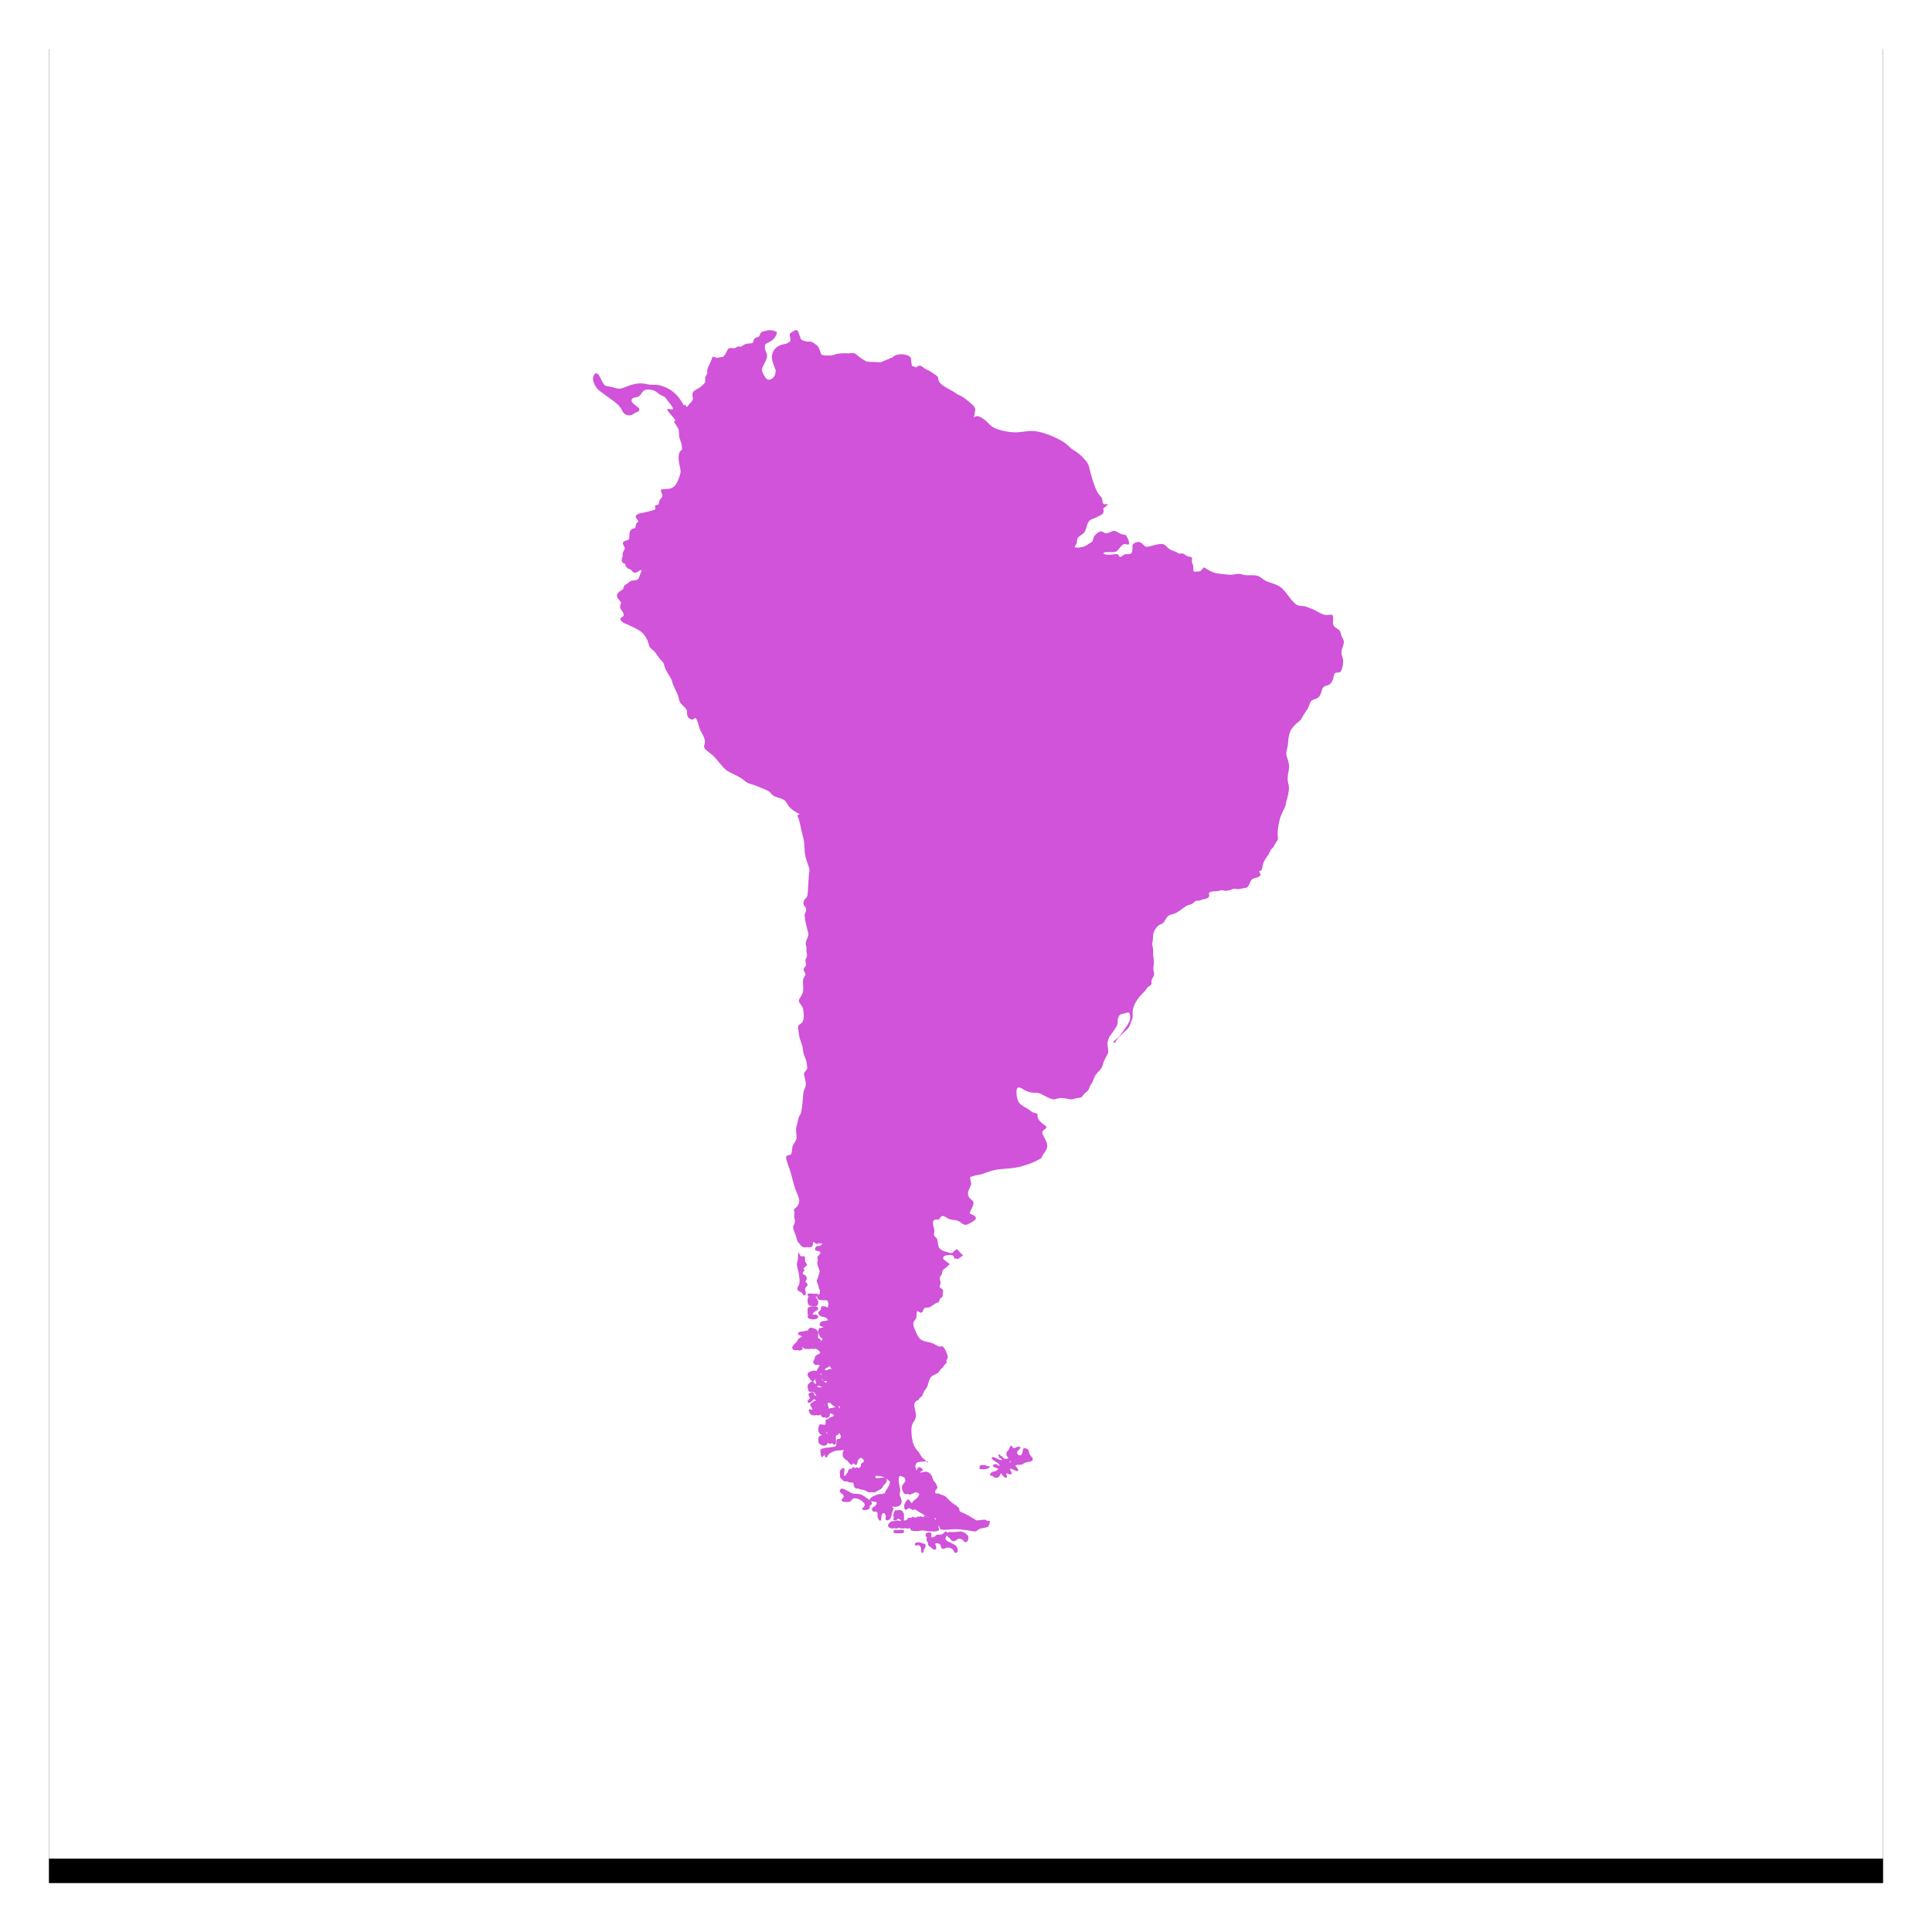 <?xml version="1.0" encoding="UTF-8"?>
<svg width="158px" height="158px" viewBox="0 0 158 158" version="1.1" xmlns="http://www.w3.org/2000/svg" xmlns:xlink="http://www.w3.org/1999/xlink">
    <!-- Generator: Sketch 54 (76480) - https://sketchapp.com -->
    <title>Group</title>
    <desc>Created with Sketch.</desc>
    <defs>
        <rect id="path-1" x="0" y="0" width="150" height="150"></rect>
        <filter x="-4.7%" y="-3.3%" width="109.3%" height="109.3%" filterUnits="objectBoundingBox" id="filter-2">
            <feOffset dx="0" dy="2" in="SourceAlpha" result="shadowOffsetOuter1"></feOffset>
            <feGaussianBlur stdDeviation="2" in="shadowOffsetOuter1" result="shadowBlurOuter1"></feGaussianBlur>
            <feColorMatrix values="0 0 0 0 0   0 0 0 0 0   0 0 0 0 0  0 0 0 0.5 0" type="matrix" in="shadowBlurOuter1"></feColorMatrix>
        </filter>
    </defs>
    <g id="/home" stroke="none" stroke-width="1" fill="none" fill-rule="evenodd">
        <g id="Artboard" transform="translate(-116, -585)">
            <g id="Group" transform="translate(120, 587)">
                <g id="Rectangle">
                    <use fill="black" fill-opacity="1" filter="url(#filter-2)" xlink:href="#path-1"></use>
                    <use fill="#FFFFFF" fill-rule="evenodd" xlink:href="#path-1"></use>
                </g>
                <g id="south-america-vector-shutterstock_371905339" transform="translate(44, 25)" fill="#D053D9">
                    <path d="M33.996,92.182 C34.048,92.214 34.099,92.26 34.146,92.287 C34.209,92.324 34.267,92.328 34.337,92.305 C34.383,92.29 34.434,92.264 34.483,92.234 C34.481,92.232 34.479,92.23 34.478,92.228 C34.408,92.15 34.351,92.113 34.323,92.041 C34.295,91.97 34.295,91.866 34.314,91.798 C34.334,91.729 34.373,91.696 34.419,91.649 C34.465,91.601 34.517,91.54 34.549,91.459 C34.582,91.379 34.595,91.279 34.632,91.244 C34.669,91.208 34.73,91.237 34.774,91.293 C34.817,91.35 34.843,91.435 34.915,91.435 C34.987,91.435 35.105,91.35 35.216,91.322 C35.327,91.293 35.431,91.322 35.455,91.365 C35.479,91.407 35.423,91.464 35.348,91.537 C35.274,91.611 35.183,91.701 35.176,91.788 C35.17,91.876 35.248,91.961 35.325,92.001 C35.401,92.041 35.475,92.037 35.529,91.968 C35.584,91.899 35.619,91.767 35.636,91.667 C35.653,91.568 35.653,91.502 35.697,91.466 C35.74,91.431 35.828,91.426 35.91,91.452 C35.993,91.478 36.071,91.535 36.113,91.615 C36.154,91.696 36.159,91.8 36.187,91.883 C36.215,91.966 36.267,92.027 36.322,92.089 C36.376,92.15 36.433,92.212 36.455,92.285 C36.476,92.358 36.463,92.444 36.341,92.496 C36.219,92.548 35.989,92.567 35.854,92.614 C35.719,92.661 35.68,92.737 35.579,92.77 C35.479,92.803 35.318,92.794 35.211,92.796 C35.105,92.799 35.052,92.813 35.05,92.849 C35.048,92.884 35.096,92.941 35.152,93.014 C35.209,93.087 35.274,93.177 35.274,93.237 C35.274,93.296 35.209,93.324 35.107,93.296 C35.004,93.267 34.865,93.182 34.765,93.144 C34.665,93.106 34.604,93.116 34.597,93.154 C34.591,93.192 34.639,93.258 34.678,93.315 C34.717,93.372 34.748,93.419 34.739,93.473 C34.73,93.528 34.682,93.589 34.619,93.591 C34.556,93.594 34.478,93.537 34.41,93.511 C34.343,93.485 34.286,93.49 34.29,93.544 C34.295,93.599 34.36,93.703 34.36,93.771 C34.36,93.84 34.295,93.873 34.229,93.854 C34.164,93.835 34.099,93.764 34.022,93.684 C33.958,93.615 33.885,93.54 33.851,93.477 C33.836,93.504 33.822,93.535 33.808,93.569 C33.777,93.642 33.747,93.73 33.678,93.786 C33.609,93.841 33.502,93.864 33.427,93.859 C33.353,93.853 33.311,93.818 33.271,93.782 C33.23,93.745 33.192,93.707 33.135,93.692 C33.077,93.676 33.001,93.684 32.97,93.657 C32.94,93.63 32.955,93.569 32.999,93.507 C33.043,93.446 33.116,93.384 33.19,93.357 C33.265,93.33 33.341,93.338 33.391,93.327 C33.441,93.315 33.464,93.284 33.504,93.253 C33.544,93.223 33.601,93.192 33.62,93.161 C33.64,93.131 33.62,93.1 33.54,93.071 C33.46,93.042 33.318,93.015 33.253,92.962 C33.188,92.908 33.2,92.827 33.257,92.783 C33.314,92.739 33.418,92.731 33.492,92.756 C33.567,92.781 33.613,92.839 33.655,92.862 C33.697,92.885 33.735,92.873 33.741,92.837 C33.747,92.8 33.72,92.739 33.59,92.646 C33.46,92.554 33.227,92.431 33.142,92.333 C33.058,92.235 33.123,92.162 33.213,92.16 C33.303,92.159 33.418,92.228 33.529,92.285 C33.64,92.343 33.747,92.389 33.825,92.403 C33.903,92.416 33.953,92.397 33.934,92.353 C33.924,92.33 33.896,92.3 33.87,92.271 C33.826,92.28 33.775,92.265 33.748,92.238 C33.721,92.211 33.717,92.171 33.705,92.14 C33.692,92.109 33.67,92.087 33.657,92.063 C33.644,92.039 33.641,92.014 33.652,91.992 C33.663,91.97 33.688,91.952 33.708,91.943 C33.728,91.934 33.743,91.934 33.763,91.957 C33.783,91.981 33.808,92.029 33.84,92.058 C33.87,92.087 33.907,92.098 33.942,92.107 C33.976,92.116 34.009,92.123 34.016,92.138 C34.022,92.149 34.013,92.164 33.996,92.182 Z M34.556,92.603 C34.611,92.617 34.66,92.579 34.645,92.503 C34.642,92.487 34.636,92.468 34.627,92.449 C34.604,92.502 34.578,92.554 34.556,92.603 Z M28.798,97.77 C28.792,97.769 28.787,97.768 28.782,97.768 C28.757,97.77 28.742,97.808 28.749,97.862 C28.757,97.916 28.788,97.985 28.792,98.046 C28.796,98.108 28.773,98.161 28.698,98.196 C28.623,98.23 28.496,98.246 28.39,98.246 C28.328,98.246 28.273,98.24 28.226,98.232 C28.172,98.245 28.108,98.249 28.04,98.243 C27.923,98.234 27.791,98.199 27.649,98.179 C27.564,98.167 27.475,98.161 27.388,98.159 C27.306,98.176 27.221,98.19 27.149,98.201 C27.068,98.215 27.003,98.226 26.945,98.211 C26.934,98.208 26.924,98.204 26.913,98.199 C26.885,98.203 26.858,98.205 26.832,98.207 C26.721,98.214 26.626,98.204 26.561,98.175 C26.496,98.147 26.461,98.101 26.433,98.036 C26.422,98.01 26.413,97.982 26.403,97.955 C26.398,97.956 26.393,97.958 26.388,97.96 C26.353,97.973 26.311,98.008 26.265,98.017 C26.218,98.027 26.168,98.012 26.122,97.99 C26.103,97.982 26.084,97.972 26.066,97.964 C26.041,97.974 26.015,97.982 25.989,97.988 C25.958,97.994 25.926,97.997 25.895,97.998 C25.888,98.001 25.881,98.003 25.874,98.004 C25.864,98.005 25.854,98.003 25.846,97.997 C25.811,97.996 25.778,97.993 25.75,97.992 C25.684,97.99 25.642,97.995 25.586,97.973 C25.56,97.963 25.53,97.947 25.501,97.93 C25.482,97.947 25.463,97.962 25.441,97.973 C25.376,98.008 25.291,98.008 25.201,97.987 C25.176,97.981 25.15,97.973 25.125,97.964 C25.115,97.969 25.106,97.973 25.096,97.976 C25.029,98.001 24.949,98.006 24.87,97.987 C24.79,97.968 24.71,97.926 24.665,97.872 C24.619,97.818 24.608,97.752 24.638,97.683 C24.668,97.613 24.739,97.54 24.787,97.494 C24.836,97.448 24.863,97.431 24.918,97.417 C24.974,97.402 25.059,97.391 25.14,97.395 C25.16,97.396 25.18,97.397 25.2,97.4 C25.236,97.38 25.275,97.365 25.31,97.356 C25.368,97.34 25.414,97.34 25.476,97.356 C25.516,97.366 25.562,97.382 25.615,97.395 C25.62,97.394 25.626,97.392 25.631,97.39 C25.661,97.381 25.688,97.371 25.714,97.36 C25.699,97.355 25.685,97.348 25.671,97.337 C25.633,97.308 25.598,97.255 25.547,97.229 C25.497,97.202 25.432,97.202 25.395,97.224 C25.358,97.245 25.35,97.288 25.325,97.314 C25.3,97.34 25.258,97.35 25.209,97.35 C25.161,97.35 25.107,97.34 25.08,97.299 C25.053,97.258 25.053,97.186 25.082,97.138 C25.089,97.127 25.097,97.116 25.107,97.107 C25.094,97.09 25.082,97.069 25.074,97.045 C25.049,96.968 25.06,96.855 25.083,96.768 C25.107,96.68 25.143,96.617 25.17,96.567 C25.197,96.518 25.216,96.48 25.277,96.494 C25.3,96.5 25.33,96.513 25.361,96.53 C25.37,96.526 25.379,96.523 25.389,96.519 C25.493,96.485 25.632,96.478 25.721,96.522 C25.81,96.567 25.849,96.663 25.886,96.733 C25.923,96.804 25.959,96.85 25.92,96.891 C25.918,96.894 25.915,96.896 25.913,96.898 C25.933,96.981 25.941,97.086 25.935,97.168 C25.93,97.223 25.919,97.268 25.901,97.301 C25.901,97.308 25.9,97.314 25.896,97.32 C25.947,97.323 25.996,97.336 26.03,97.349 C26.032,97.35 26.034,97.35 26.036,97.351 C26.085,97.323 26.125,97.291 26.166,97.271 C26.18,97.265 26.194,97.26 26.208,97.256 C26.221,97.207 26.238,97.155 26.276,97.134 C26.329,97.104 26.423,97.136 26.49,97.138 C26.506,97.139 26.521,97.138 26.534,97.135 C26.535,97.124 26.536,97.114 26.538,97.105 C26.549,97.045 26.588,97.026 26.632,97.045 C26.646,97.051 26.66,97.061 26.676,97.073 C26.694,97.068 26.715,97.069 26.748,97.078 C26.784,97.088 26.833,97.107 26.883,97.131 C26.895,97.125 26.906,97.118 26.916,97.11 C26.957,97.08 26.988,97.038 27.044,97.026 C27.092,97.016 27.16,97.029 27.223,97.064 C27.222,97.054 27.221,97.044 27.22,97.036 C27.214,96.983 27.214,96.983 27.262,97 C27.309,97.016 27.404,97.05 27.496,97.074 C27.52,97.081 27.543,97.086 27.567,97.092 C27.557,97.063 27.548,97.035 27.543,97.013 C27.534,96.961 27.553,96.938 27.597,96.94 C27.642,96.942 27.711,96.969 27.765,97.005 C27.819,97.041 27.857,97.087 27.909,97.103 C27.926,97.108 27.944,97.109 27.964,97.11 C27.817,97.026 27.602,96.909 27.387,96.784 C27.165,96.655 26.943,96.517 26.788,96.406 C26.762,96.463 26.718,96.5 26.659,96.489 C26.588,96.476 26.494,96.394 26.416,96.361 C26.338,96.329 26.275,96.346 26.224,96.387 C26.173,96.428 26.132,96.494 26.077,96.479 C26.021,96.463 25.95,96.368 25.938,96.25 C25.927,96.133 25.976,95.994 26.023,95.9 C26.07,95.807 26.115,95.759 26.162,95.705 C26.208,95.65 26.257,95.59 26.313,95.624 C26.369,95.659 26.431,95.789 26.516,95.883 C26.535,95.903 26.554,95.922 26.574,95.94 C26.607,95.87 26.654,95.798 26.709,95.741 C26.795,95.651 26.898,95.598 26.986,95.516 C27.073,95.433 27.145,95.323 27.165,95.246 C27.184,95.169 27.152,95.127 27.076,95.091 C27.024,95.066 26.95,95.044 26.856,95.042 C26.724,95.097 26.597,95.173 26.495,95.208 C26.4,95.241 26.327,95.237 26.262,95.173 C26.247,95.176 26.232,95.179 26.219,95.182 C26.074,95.209 25.985,95.185 25.914,95.1 C25.843,95.016 25.788,94.872 25.77,94.746 C25.752,94.621 25.771,94.514 25.821,94.43 C25.871,94.346 25.953,94.285 25.998,94.206 C26.043,94.128 26.051,94.033 26.031,93.961 C26.011,93.889 25.963,93.841 25.876,93.793 C25.801,93.752 25.697,93.711 25.608,93.688 C25.545,93.741 25.507,93.827 25.497,93.946 C25.483,94.104 25.518,94.319 25.553,94.48 C25.587,94.64 25.622,94.748 25.622,94.863 C25.622,94.978 25.587,95.101 25.584,95.193 C25.58,95.285 25.607,95.346 25.645,95.438 C25.684,95.53 25.734,95.653 25.734,95.781 C25.734,95.91 25.684,96.044 25.582,96.125 C25.48,96.205 25.326,96.232 25.135,96.228 C25.088,96.227 25.039,96.225 24.988,96.22 C24.975,96.222 24.962,96.223 24.948,96.225 C24.932,96.226 24.915,96.228 24.897,96.229 C24.985,96.251 25.04,96.283 25.055,96.337 C25.075,96.408 25.024,96.518 24.984,96.633 C24.945,96.748 24.917,96.868 24.89,96.981 C24.862,97.093 24.835,97.199 24.744,97.266 C24.653,97.333 24.499,97.36 24.448,97.3 C24.397,97.24 24.448,97.093 24.434,96.969 C24.421,96.845 24.342,96.744 24.267,96.737 C24.192,96.73 24.121,96.817 24.093,96.932 C24.066,97.047 24.081,97.19 24.062,97.277 C24.042,97.365 23.987,97.397 23.922,97.34 C23.857,97.282 23.782,97.135 23.764,97.015 C23.746,96.896 23.786,96.804 23.764,96.734 C23.743,96.665 23.66,96.619 23.597,96.612 C23.534,96.606 23.49,96.638 23.439,96.622 C23.388,96.606 23.329,96.541 23.311,96.472 C23.293,96.403 23.317,96.329 23.396,96.267 C23.474,96.205 23.608,96.155 23.662,96.056 C23.694,95.996 23.696,95.92 23.698,95.848 C23.665,95.837 23.631,95.829 23.597,95.823 C23.558,95.828 23.521,95.824 23.489,95.808 C23.458,95.804 23.427,95.8 23.396,95.795 C23.327,95.784 23.258,95.766 23.209,95.742 C23.275,95.799 23.303,95.846 23.305,95.904 C23.308,95.968 23.278,96.047 23.239,96.079 C23.2,96.111 23.152,96.097 23.137,96.118 C23.122,96.138 23.142,96.194 23.135,96.26 C23.127,96.327 23.093,96.405 22.981,96.449 C22.869,96.492 22.679,96.501 22.584,96.481 C22.488,96.46 22.488,96.41 22.54,96.345 C22.591,96.281 22.693,96.203 22.715,96.111 C22.737,96.019 22.679,95.913 22.564,95.812 C22.45,95.711 22.279,95.615 22.128,95.569 C21.976,95.523 21.845,95.527 21.767,95.562 C21.689,95.596 21.664,95.661 21.623,95.711 C21.581,95.762 21.523,95.798 21.455,95.817 C21.386,95.835 21.308,95.835 21.204,95.833 C21.099,95.831 20.967,95.826 20.896,95.789 C20.826,95.752 20.816,95.684 20.85,95.617 C20.884,95.55 20.962,95.486 20.991,95.426 C21.021,95.367 21.001,95.311 20.94,95.247 C20.879,95.183 20.777,95.109 20.723,95.05 C20.669,94.99 20.665,94.944 20.684,94.889 C20.704,94.834 20.748,94.769 20.808,94.746 C20.869,94.723 20.948,94.742 21.074,94.801 C21.201,94.861 21.377,94.962 21.501,95.031 C21.625,95.1 21.698,95.137 21.776,95.153 C21.855,95.169 21.937,95.164 22.05,95.167 C22.162,95.169 22.303,95.178 22.44,95.233 C22.576,95.289 22.708,95.39 22.84,95.481 C22.951,95.559 23.062,95.63 23.144,95.69 C23.11,95.637 23.151,95.563 23.218,95.498 C23.286,95.433 23.379,95.376 23.507,95.321 C23.635,95.265 23.798,95.212 23.893,95.185 C23.982,95.16 24.013,95.158 24.037,95.2 C24.13,95.169 24.225,95.144 24.291,95.133 C24.319,95.129 24.342,95.127 24.361,95.129 C24.381,95.056 24.405,94.987 24.432,94.935 C24.472,94.856 24.516,94.815 24.579,94.709 C24.642,94.602 24.725,94.428 24.763,94.323 C24.8,94.218 24.793,94.182 24.731,94.122 C24.668,94.061 24.55,93.975 24.444,93.904 C24.434,93.898 24.424,93.891 24.414,93.885 C24.426,93.893 24.438,93.904 24.449,93.916 C24.495,93.966 24.533,94.042 24.516,94.127 C24.499,94.211 24.426,94.303 24.36,94.374 C24.295,94.445 24.237,94.495 24.208,94.548 C24.179,94.602 24.179,94.66 24.11,94.721 C24.041,94.782 23.902,94.848 23.802,94.905 C23.702,94.963 23.641,95.013 23.556,95.038 C23.476,95.061 23.374,95.062 23.292,95.016 C23.269,95.025 23.245,95.031 23.222,95.036 C23.134,95.053 23.042,95.043 22.955,95.005 C22.867,94.967 22.785,94.9 22.683,94.865 C22.581,94.83 22.46,94.826 22.344,94.795 C22.278,94.777 22.214,94.75 22.161,94.716 C22.105,94.737 22.047,94.744 22,94.729 C21.921,94.705 21.875,94.62 21.842,94.545 C21.809,94.469 21.79,94.402 21.796,94.327 C21.797,94.306 21.801,94.285 21.805,94.263 C21.686,94.252 21.518,94.251 21.404,94.205 C21.365,94.189 21.333,94.169 21.307,94.145 C21.24,94.162 21.157,94.166 21.091,94.151 C20.981,94.127 20.919,94.051 20.854,93.985 C20.788,93.918 20.719,93.86 20.698,93.796 C20.677,93.732 20.704,93.66 20.7,93.585 C20.696,93.509 20.661,93.43 20.679,93.345 C20.696,93.261 20.765,93.172 20.838,93.118 C20.911,93.065 20.989,93.047 21.027,93.074 C21.066,93.101 21.066,93.172 21.058,93.261 C21.05,93.349 21.035,93.456 21.031,93.543 C21.027,93.629 21.035,93.696 21.06,93.709 C21.085,93.723 21.127,93.683 21.164,93.629 C21.2,93.576 21.231,93.509 21.262,93.474 C21.293,93.438 21.324,93.434 21.337,93.398 C21.351,93.363 21.347,93.296 21.372,93.241 C21.397,93.185 21.451,93.141 21.509,93.127 C21.567,93.114 21.628,93.132 21.667,93.101 C21.705,93.069 21.721,92.99 21.78,92.983 C21.825,92.978 21.896,93.015 21.941,93.07 C21.96,93.048 21.988,93.021 22.022,93.008 C22.066,92.991 22.12,93.001 22.181,93.041 C22.2,93.053 22.219,93.068 22.238,93.083 C22.269,93.059 22.296,92.987 22.341,92.955 C22.358,92.943 22.379,92.937 22.4,92.937 C22.397,92.864 22.398,92.79 22.413,92.739 C22.439,92.648 22.51,92.633 22.564,92.605 C22.619,92.578 22.657,92.538 22.645,92.472 C22.634,92.406 22.573,92.313 22.502,92.263 C22.471,92.241 22.438,92.227 22.401,92.221 C22.389,92.226 22.377,92.231 22.366,92.236 C22.233,92.297 22.179,92.386 22.148,92.479 C22.118,92.573 22.11,92.673 22.085,92.735 C22.06,92.796 22.018,92.819 21.946,92.784 C21.898,92.761 21.836,92.711 21.784,92.655 C21.775,92.672 21.767,92.688 21.758,92.702 C21.711,92.778 21.665,92.794 21.621,92.787 C21.577,92.78 21.535,92.749 21.478,92.683 C21.422,92.617 21.35,92.516 21.298,92.463 C21.245,92.41 21.212,92.406 21.153,92.365 C21.093,92.323 21.007,92.245 20.96,92.158 C20.912,92.07 20.903,91.974 20.909,91.891 C20.915,91.808 20.937,91.738 20.965,91.679 C20.984,91.64 21.007,91.606 21.023,91.572 C20.924,91.612 20.799,91.608 20.679,91.611 C20.533,91.615 20.394,91.63 20.294,91.655 C20.194,91.68 20.133,91.714 20.05,91.757 C19.967,91.799 19.863,91.849 19.802,91.896 C19.74,91.944 19.721,91.99 19.7,92.04 C19.679,92.09 19.655,92.144 19.615,92.169 C19.575,92.194 19.517,92.19 19.486,92.157 C19.456,92.125 19.452,92.063 19.463,92.01 C19.467,91.991 19.473,91.973 19.479,91.955 C19.463,91.967 19.449,91.979 19.435,91.991 C19.351,92.062 19.287,92.137 19.24,92.158 C19.194,92.179 19.163,92.146 19.145,92.077 C19.127,92.007 19.121,91.9 19.11,91.815 C19.099,91.73 19.084,91.667 19.085,91.621 C19.085,91.575 19.102,91.546 19.152,91.514 C19.201,91.483 19.283,91.448 19.423,91.422 C19.563,91.397 19.762,91.379 19.917,91.362 C20.072,91.344 20.184,91.325 20.26,91.302 C20.335,91.278 20.374,91.25 20.389,91.18 C20.404,91.11 20.397,90.998 20.399,90.905 C20.402,90.812 20.416,90.738 20.468,90.702 C20.521,90.667 20.614,90.67 20.664,90.662 C20.715,90.654 20.724,90.634 20.735,90.584 C20.744,90.543 20.755,90.484 20.782,90.415 C20.78,90.414 20.779,90.413 20.777,90.412 C20.748,90.399 20.721,90.361 20.704,90.318 C20.687,90.276 20.679,90.23 20.638,90.209 C20.632,90.206 20.626,90.203 20.618,90.201 C20.608,90.222 20.599,90.242 20.589,90.26 C20.544,90.342 20.497,90.391 20.423,90.386 C20.41,90.386 20.396,90.383 20.381,90.38 C20.372,90.407 20.366,90.435 20.361,90.464 C20.348,90.556 20.36,90.652 20.365,90.75 C20.371,90.848 20.371,90.947 20.36,91.018 C20.348,91.089 20.325,91.131 20.285,91.147 C20.244,91.162 20.186,91.151 20.135,91.105 C20.101,91.074 20.069,91.029 20.026,90.986 C20.017,91.03 20.001,91.059 19.969,91.071 C19.915,91.092 19.818,91.064 19.727,91.023 C19.71,91.015 19.694,91.007 19.678,90.999 C19.672,91.038 19.665,91.073 19.647,91.104 C19.609,91.171 19.525,91.216 19.434,91.226 C19.342,91.236 19.243,91.211 19.156,91.169 C19.068,91.126 18.992,91.067 18.954,90.982 C18.916,90.897 18.916,90.788 18.923,90.691 C18.931,90.594 18.946,90.509 19.011,90.452 C19.055,90.413 19.122,90.386 19.19,90.371 C19.194,90.355 19.201,90.342 19.21,90.331 C19.169,90.32 19.128,90.305 19.093,90.282 C19.007,90.229 18.949,90.139 18.928,90.034 C18.908,89.929 18.926,89.81 18.942,89.718 C18.958,89.626 18.971,89.562 19.012,89.523 C19.052,89.485 19.12,89.472 19.149,89.474 C19.178,89.476 19.169,89.493 19.235,89.504 C19.282,89.512 19.369,89.516 19.456,89.528 C19.476,89.498 19.495,89.468 19.507,89.44 C19.536,89.369 19.519,89.309 19.514,89.253 C19.508,89.198 19.514,89.145 19.539,89.114 C19.565,89.084 19.61,89.075 19.655,89.063 C19.699,89.051 19.742,89.036 19.774,89.008 C19.807,88.979 19.829,88.938 19.887,88.91 C19.945,88.882 20.041,88.868 20.104,88.84 C20.167,88.812 20.199,88.77 20.184,88.733 C20.169,88.697 20.107,88.665 20.036,88.639 C19.982,88.62 19.922,88.604 19.876,88.564 C19.875,88.589 19.873,88.612 19.871,88.635 C19.863,88.715 19.852,88.788 19.817,88.844 C19.783,88.899 19.725,88.938 19.663,88.951 C19.602,88.965 19.536,88.953 19.488,88.924 C19.472,88.915 19.458,88.903 19.447,88.891 C19.414,88.922 19.373,88.94 19.323,88.926 C19.256,88.908 19.174,88.837 19.145,88.773 C19.126,88.732 19.129,88.694 19.134,88.661 C19.12,88.681 19.104,88.698 19.086,88.71 C19.055,88.731 19.021,88.738 18.975,88.742 C18.929,88.746 18.871,88.746 18.802,88.738 C18.777,88.736 18.75,88.732 18.724,88.726 C18.677,88.753 18.618,88.761 18.547,88.756 C18.465,88.75 18.367,88.727 18.289,88.652 C18.212,88.577 18.155,88.449 18.146,88.367 C18.138,88.284 18.176,88.245 18.234,88.246 C18.293,88.247 18.37,88.287 18.413,88.298 C18.416,88.299 18.42,88.3 18.423,88.3 C18.423,88.298 18.423,88.296 18.423,88.293 C18.422,88.263 18.424,88.238 18.432,88.219 C18.41,88.169 18.371,88.099 18.333,88.04 C18.29,87.971 18.249,87.917 18.258,87.866 C18.267,87.814 18.325,87.764 18.369,87.734 C18.413,87.705 18.441,87.695 18.47,87.671 C18.499,87.646 18.527,87.607 18.565,87.586 C18.602,87.565 18.648,87.563 18.704,87.544 C18.718,87.54 18.732,87.534 18.746,87.526 C18.729,87.517 18.712,87.507 18.696,87.497 C18.649,87.465 18.615,87.433 18.578,87.433 C18.541,87.433 18.5,87.465 18.466,87.508 C18.432,87.552 18.405,87.608 18.363,87.644 C18.32,87.68 18.263,87.696 18.21,87.708 C18.158,87.72 18.11,87.728 18.078,87.702 C18.046,87.676 18.029,87.616 18.054,87.564 C18.08,87.512 18.148,87.469 18.183,87.417 C18.219,87.365 18.222,87.305 18.205,87.251 C18.188,87.197 18.151,87.149 18.131,87.107 C18.11,87.065 18.107,87.03 18.127,86.998 C18.148,86.966 18.192,86.938 18.229,86.912 C18.266,86.886 18.297,86.862 18.344,86.85 C18.391,86.838 18.456,86.838 18.502,86.864 C18.547,86.89 18.574,86.942 18.588,86.998 C18.602,87.054 18.602,87.113 18.657,87.137 C18.685,87.15 18.728,87.152 18.77,87.158 C18.768,87.153 18.765,87.148 18.763,87.144 C18.708,87.043 18.632,86.944 18.579,86.853 C18.577,86.849 18.575,86.846 18.573,86.842 C18.547,86.841 18.526,86.836 18.508,86.828 C18.459,86.824 18.412,86.821 18.373,86.82 C18.239,86.817 18.181,86.835 18.145,86.788 C18.108,86.741 18.093,86.628 18.071,86.541 C18.053,86.464 18.03,86.406 18.05,86.366 C18.023,86.303 18.071,86.236 18.139,86.163 C18.213,86.085 18.309,85.999 18.385,85.974 C18.461,85.948 18.517,85.984 18.54,86.012 C18.562,86.04 18.551,86.06 18.574,86.082 C18.596,86.105 18.653,86.13 18.709,86.179 C18.719,86.187 18.73,86.197 18.74,86.207 C18.74,86.206 18.741,86.204 18.741,86.203 C18.762,86.151 18.726,86.057 18.705,85.979 C18.684,85.901 18.679,85.839 18.681,85.783 C18.682,85.769 18.683,85.756 18.684,85.742 C18.672,85.778 18.658,85.812 18.639,85.843 C18.588,85.926 18.498,85.984 18.418,85.959 C18.337,85.934 18.267,85.824 18.2,85.726 C18.132,85.628 18.068,85.541 18.049,85.461 C18.029,85.381 18.055,85.308 18.1,85.261 C18.145,85.213 18.209,85.192 18.276,85.166 C18.344,85.14 18.415,85.112 18.498,85.097 C18.582,85.082 18.678,85.082 18.764,85.119 C18.771,85.122 18.778,85.125 18.784,85.128 C18.804,85.063 18.84,84.994 18.878,84.927 C18.93,84.834 18.985,84.744 19.017,84.685 C19.031,84.658 19.04,84.638 19.042,84.623 C19.034,84.626 19.026,84.629 19.019,84.631 C18.969,84.645 18.931,84.636 18.901,84.609 C18.845,84.617 18.78,84.626 18.725,84.62 C18.633,84.609 18.571,84.557 18.537,84.501 C18.504,84.444 18.498,84.384 18.522,84.308 C18.547,84.233 18.601,84.144 18.62,84.13 C18.64,84.116 18.624,84.177 18.619,84.155 C18.613,84.133 18.618,84.028 18.656,83.95 C18.694,83.873 18.763,83.824 18.84,83.785 C18.916,83.746 18.998,83.717 19.041,83.684 C19.085,83.651 19.088,83.615 19.057,83.563 C19.026,83.512 18.959,83.445 18.863,83.384 C18.803,83.345 18.73,83.308 18.661,83.285 C18.631,83.307 18.6,83.325 18.569,83.329 C18.521,83.335 18.471,83.308 18.4,83.296 C18.389,83.295 18.377,83.293 18.366,83.292 C18.348,83.298 18.33,83.304 18.312,83.309 C18.238,83.329 18.157,83.328 18.077,83.326 C17.997,83.324 17.917,83.319 17.861,83.314 C17.805,83.308 17.773,83.303 17.721,83.26 C17.68,83.227 17.626,83.17 17.579,83.126 C17.579,83.134 17.581,83.143 17.584,83.152 C17.601,83.208 17.659,83.273 17.648,83.325 C17.636,83.377 17.555,83.415 17.465,83.434 C17.386,83.451 17.3,83.453 17.229,83.411 C17.22,83.414 17.21,83.416 17.199,83.417 C17.124,83.428 17,83.425 16.924,83.401 C16.848,83.377 16.818,83.333 16.801,83.284 C16.785,83.235 16.781,83.182 16.815,83.114 C16.848,83.047 16.919,82.965 16.988,82.897 C17.058,82.829 17.125,82.775 17.167,82.716 C17.21,82.657 17.228,82.593 17.259,82.542 C17.291,82.492 17.336,82.455 17.397,82.418 C17.458,82.381 17.536,82.345 17.57,82.318 C17.604,82.292 17.594,82.274 17.54,82.254 C17.486,82.233 17.388,82.21 17.331,82.171 C17.274,82.132 17.258,82.077 17.262,82.037 C17.267,81.998 17.292,81.974 17.352,81.946 C17.413,81.918 17.509,81.886 17.596,81.879 C17.633,81.875 17.669,81.877 17.703,81.883 C17.772,81.85 17.856,81.829 17.928,81.822 C17.977,81.817 18.021,81.818 18.06,81.827 C18.066,81.8 18.075,81.775 18.087,81.752 C18.14,81.645 18.247,81.591 18.332,81.581 C18.417,81.571 18.48,81.604 18.589,81.649 C18.698,81.694 18.853,81.75 18.902,81.906 C18.926,81.981 18.925,82.08 18.901,82.173 C18.902,82.177 18.902,82.182 18.902,82.186 C18.902,82.269 18.886,82.337 18.898,82.383 C18.909,82.43 18.948,82.453 18.988,82.472 C19.028,82.491 19.071,82.506 19.104,82.543 C19.136,82.579 19.159,82.637 19.154,82.709 C19.153,82.714 19.153,82.718 19.152,82.722 C19.177,82.666 19.204,82.606 19.232,82.549 C19.253,82.505 19.274,82.461 19.293,82.421 C19.242,82.452 19.213,82.472 19.17,82.439 C19.11,82.395 19.024,82.249 18.975,82.128 C18.926,82.007 18.915,81.91 18.921,81.834 C18.926,81.758 18.948,81.702 18.969,81.671 C18.991,81.64 19.013,81.633 19.053,81.616 C19.094,81.599 19.154,81.571 19.23,81.581 C19.232,81.582 19.235,81.582 19.237,81.582 C19.245,81.576 19.254,81.57 19.262,81.566 C19.327,81.529 19.389,81.547 19.389,81.547 C19.389,81.547 19.327,81.529 19.258,81.504 C19.19,81.479 19.116,81.447 19.074,81.414 C19.033,81.381 19.024,81.346 19.024,81.307 C19.024,81.268 19.033,81.223 19.074,81.175 C19.116,81.127 19.191,81.075 19.253,81.052 C19.315,81.029 19.365,81.034 19.441,81.044 C19.444,81.042 19.446,81.041 19.448,81.039 C19.516,80.99 19.62,80.978 19.707,80.998 C19.703,80.976 19.697,80.952 19.689,80.929 C19.672,80.88 19.646,80.834 19.586,80.794 C19.533,80.759 19.453,80.729 19.381,80.701 C19.277,80.707 19.149,80.663 19.066,80.605 C18.969,80.537 18.931,80.453 18.922,80.392 C18.912,80.332 18.931,80.296 18.974,80.258 C19.016,80.22 19.082,80.18 19.11,80.115 C19.138,80.05 19.129,79.961 19.145,79.905 C19.162,79.849 19.204,79.827 19.291,79.825 C19.378,79.823 19.509,79.84 19.613,79.896 C19.635,79.908 19.656,79.922 19.676,79.938 C19.719,79.856 19.746,79.753 19.748,79.663 C19.75,79.571 19.726,79.492 19.699,79.436 C19.672,79.379 19.642,79.346 19.554,79.335 C19.466,79.324 19.319,79.335 19.203,79.331 C19.086,79.328 19,79.311 18.938,79.272 C18.877,79.232 18.84,79.171 18.828,79.12 C18.817,79.072 18.827,79.033 18.856,78.99 C18.824,79.019 18.782,79.046 18.735,79.067 C18.72,79.073 18.704,79.079 18.688,79.085 C18.718,79.108 18.745,79.134 18.77,79.163 C18.855,79.261 18.916,79.393 18.919,79.516 C18.922,79.638 18.867,79.753 18.801,79.798 C18.734,79.843 18.655,79.819 18.552,79.811 C18.448,79.802 18.321,79.811 18.227,79.774 C18.132,79.737 18.072,79.655 18.05,79.507 C18.029,79.36 18.047,79.147 18.123,79.041 C18.126,79.036 18.129,79.032 18.133,79.028 C18.117,79.017 18.102,79.006 18.09,78.994 C18.033,78.936 18.027,78.863 18.072,78.823 C18.117,78.783 18.214,78.775 18.298,78.781 C18.383,78.787 18.455,78.806 18.53,78.808 C18.606,78.81 18.684,78.795 18.762,78.8 C18.841,78.806 18.919,78.833 18.919,78.886 C18.919,78.898 18.915,78.912 18.908,78.926 C18.933,78.899 18.959,78.873 18.98,78.853 C19.015,78.817 19.036,78.794 19.047,78.749 C19.058,78.703 19.06,78.634 19.051,78.574 C19.041,78.514 19.019,78.463 19.001,78.425 C18.982,78.386 18.966,78.36 18.955,78.307 C18.944,78.255 18.938,78.176 18.915,78.098 C18.892,78.02 18.851,77.942 18.825,77.874 C18.8,77.806 18.791,77.748 18.798,77.704 C18.805,77.661 18.83,77.632 18.855,77.583 C18.88,77.534 18.905,77.464 18.924,77.394 C18.943,77.323 18.955,77.252 18.977,77.185 C18.999,77.119 19.03,77.058 19.032,76.991 C19.034,76.925 19.006,76.853 18.969,76.758 C18.931,76.664 18.884,76.546 18.859,76.458 C18.835,76.37 18.833,76.312 18.844,76.244 C18.855,76.175 18.879,76.097 18.88,76.03 C18.882,75.963 18.862,75.908 18.851,75.863 C18.84,75.818 18.839,75.783 18.875,75.74 C18.91,75.696 18.982,75.643 19.029,75.587 C19.075,75.53 19.097,75.468 19.094,75.426 C19.092,75.383 19.064,75.358 18.992,75.338 C18.92,75.318 18.804,75.301 18.735,75.271 C18.667,75.242 18.647,75.199 18.654,75.139 C18.662,75.078 18.697,75 18.736,74.957 C18.774,74.914 18.817,74.904 18.857,74.902 C18.897,74.9 18.935,74.905 18.997,74.89 C19.06,74.874 19.146,74.839 19.196,74.784 C19.223,74.755 19.239,74.72 19.248,74.686 C19.21,74.709 19.155,74.709 19.096,74.698 C19.055,74.691 19.013,74.679 18.976,74.653 C18.93,74.688 18.892,74.713 18.861,74.725 C18.826,74.739 18.799,74.737 18.756,74.718 C18.714,74.7 18.656,74.667 18.593,74.612 C18.568,74.592 18.543,74.568 18.518,74.545 C18.506,74.57 18.497,74.598 18.49,74.629 C18.471,74.717 18.475,74.828 18.444,74.895 C18.413,74.962 18.348,74.986 18.259,74.997 C18.185,75.007 18.095,75.008 18.011,74.975 C17.969,74.992 17.92,75.007 17.872,75.012 C17.792,75.022 17.715,75.005 17.653,74.975 C17.591,74.946 17.544,74.906 17.483,74.841 C17.421,74.776 17.345,74.686 17.293,74.617 C17.241,74.549 17.213,74.501 17.188,74.422 C17.163,74.342 17.14,74.232 17.108,74.128 C17.076,74.024 17.036,73.925 16.993,73.819 C16.95,73.712 16.904,73.597 16.88,73.506 C16.856,73.414 16.855,73.345 16.878,73.27 C16.901,73.195 16.949,73.114 16.98,73.039 C17.01,72.963 17.024,72.894 17.013,72.806 C17.002,72.718 16.966,72.613 16.952,72.535 C16.939,72.456 16.948,72.406 16.956,72.343 C16.963,72.281 16.968,72.206 16.963,72.128 C16.957,72.049 16.942,71.968 16.934,71.927 C16.926,71.886 16.926,71.886 16.964,71.861 C17.003,71.835 17.079,71.785 17.146,71.716 C17.213,71.648 17.271,71.561 17.31,71.459 C17.35,71.358 17.372,71.241 17.358,71.119 C17.344,70.997 17.295,70.87 17.222,70.691 C17.149,70.512 17.052,70.281 16.972,70.032 C16.892,69.783 16.828,69.516 16.773,69.297 C16.717,69.078 16.67,68.907 16.592,68.674 C16.513,68.44 16.403,68.144 16.343,67.942 C16.283,67.74 16.272,67.631 16.309,67.567 C16.345,67.503 16.427,67.484 16.498,67.469 C16.568,67.453 16.625,67.442 16.666,67.412 C16.707,67.382 16.73,67.333 16.746,67.248 C16.763,67.163 16.772,67.04 16.782,66.946 C16.791,66.851 16.801,66.784 16.84,66.695 C16.878,66.606 16.944,66.495 17.006,66.398 C17.068,66.3 17.127,66.217 17.139,66.059 C17.15,65.901 17.114,65.669 17.104,65.504 C17.093,65.339 17.108,65.241 17.136,65.126 C17.163,65.01 17.202,64.876 17.233,64.747 C17.263,64.618 17.283,64.494 17.312,64.403 C17.34,64.313 17.377,64.256 17.414,64.199 C17.451,64.142 17.489,64.085 17.526,63.925 C17.563,63.764 17.599,63.499 17.627,63.221 C17.654,62.943 17.673,62.652 17.692,62.474 C17.71,62.296 17.729,62.23 17.763,62.143 C17.797,62.056 17.847,61.946 17.874,61.847 C17.901,61.748 17.907,61.658 17.896,61.556 C17.885,61.455 17.858,61.341 17.828,61.218 C17.798,61.094 17.764,60.962 17.756,60.87 C17.747,60.777 17.765,60.724 17.82,60.656 C17.875,60.587 17.969,60.502 18.003,60.412 C18.037,60.321 18.012,60.224 17.994,60.112 C17.975,60.001 17.962,59.875 17.936,59.769 C17.91,59.664 17.871,59.579 17.835,59.493 C17.798,59.408 17.763,59.321 17.734,59.217 C17.706,59.114 17.685,58.993 17.67,58.893 C17.656,58.794 17.649,58.715 17.636,58.642 C17.624,58.568 17.606,58.499 17.567,58.39 C17.528,58.28 17.469,58.13 17.43,58.005 C17.39,57.881 17.371,57.781 17.352,57.66 C17.334,57.54 17.316,57.398 17.298,57.293 C17.28,57.187 17.263,57.118 17.266,57.041 C17.27,56.964 17.293,56.879 17.34,56.823 C17.386,56.768 17.455,56.743 17.514,56.699 C17.574,56.655 17.623,56.593 17.659,56.51 C17.696,56.426 17.719,56.32 17.727,56.21 C17.736,56.1 17.73,55.985 17.721,55.859 C17.713,55.732 17.701,55.594 17.666,55.479 C17.631,55.364 17.572,55.272 17.509,55.185 C17.446,55.097 17.38,55.012 17.351,54.936 C17.323,54.86 17.333,54.793 17.365,54.722 C17.397,54.651 17.451,54.577 17.51,54.476 C17.569,54.375 17.633,54.246 17.664,54.12 C17.695,53.995 17.693,53.874 17.687,53.743 C17.68,53.611 17.669,53.47 17.666,53.353 C17.663,53.235 17.668,53.142 17.693,53.057 C17.719,52.972 17.764,52.896 17.801,52.843 C17.837,52.79 17.863,52.761 17.868,52.715 C17.872,52.669 17.855,52.607 17.823,52.541 C17.79,52.474 17.743,52.403 17.725,52.339 C17.707,52.275 17.719,52.217 17.756,52.161 C17.794,52.104 17.858,52.048 17.891,51.996 C17.924,51.943 17.925,51.894 17.912,51.812 C17.9,51.73 17.872,51.616 17.867,51.547 C17.861,51.477 17.877,51.452 17.911,51.396 C17.944,51.34 17.996,51.253 18.001,51.141 C18.006,51.029 17.965,50.892 17.95,50.794 C17.935,50.696 17.946,50.638 17.955,50.596 C17.963,50.553 17.969,50.526 17.951,50.455 C17.934,50.385 17.894,50.272 17.896,50.153 C17.897,50.033 17.94,49.908 17.99,49.794 C18.041,49.68 18.097,49.578 18.103,49.448 C18.108,49.317 18.062,49.159 18.021,49.006 C17.981,48.853 17.946,48.705 17.919,48.594 C17.891,48.483 17.872,48.41 17.857,48.316 C17.842,48.223 17.831,48.11 17.822,48.03 C17.813,47.95 17.806,47.903 17.804,47.861 C17.802,47.818 17.805,47.779 17.829,47.715 C17.853,47.651 17.898,47.562 17.917,47.479 C17.937,47.395 17.931,47.317 17.906,47.256 C17.88,47.195 17.834,47.15 17.796,47.101 C17.757,47.052 17.725,47 17.713,46.923 C17.701,46.846 17.709,46.745 17.747,46.66 C17.785,46.574 17.854,46.505 17.909,46.447 C17.965,46.389 18.008,46.343 18.034,46.212 C18.061,46.081 18.071,45.866 18.086,45.57 C18.101,45.273 18.121,44.897 18.142,44.65 C18.162,44.403 18.183,44.286 18.194,44.212 C18.206,44.138 18.208,44.107 18.166,43.975 C18.123,43.843 18.035,43.61 17.966,43.388 C17.896,43.166 17.844,42.954 17.816,42.704 C17.789,42.453 17.786,42.163 17.769,41.963 C17.753,41.764 17.724,41.654 17.685,41.502 C17.645,41.35 17.595,41.154 17.535,40.885 C17.475,40.616 17.405,40.273 17.35,40.071 C17.296,39.869 17.257,39.807 17.227,39.767 C17.196,39.727 17.174,39.708 17.226,39.674 C17.261,39.652 17.328,39.623 17.4,39.585 C17.327,39.543 17.238,39.5 17.119,39.43 C16.955,39.334 16.736,39.189 16.594,39.039 C16.451,38.889 16.386,38.736 16.307,38.619 C16.228,38.502 16.136,38.421 16.007,38.36 C15.878,38.299 15.713,38.256 15.564,38.209 C15.416,38.161 15.286,38.107 15.182,38.019 C15.078,37.931 15.001,37.808 14.859,37.71 C14.716,37.612 14.509,37.539 14.306,37.457 C14.105,37.374 13.908,37.282 13.706,37.213 C13.504,37.144 13.297,37.098 13.149,37.027 C13.001,36.956 12.912,36.861 12.789,36.765 C12.666,36.669 12.508,36.573 12.308,36.469 C12.108,36.366 11.866,36.255 11.675,36.153 C11.485,36.051 11.346,35.959 11.16,35.762 C10.973,35.564 10.739,35.261 10.552,35.049 C10.366,34.836 10.227,34.713 10.085,34.602 C9.942,34.49 9.796,34.391 9.704,34.297 C9.611,34.203 9.573,34.115 9.579,34.03 C9.584,33.946 9.635,33.865 9.648,33.754 C9.661,33.643 9.638,33.501 9.594,33.367 C9.55,33.233 9.485,33.106 9.421,32.997 C9.358,32.887 9.296,32.795 9.236,32.63 C9.177,32.465 9.119,32.228 9.054,32.042 C8.988,31.856 8.915,31.721 8.854,31.714 C8.792,31.706 8.742,31.825 8.638,31.844 C8.534,31.863 8.377,31.783 8.29,31.672 C8.204,31.56 8.188,31.418 8.186,31.315 C8.184,31.211 8.196,31.146 8.144,31.048 C8.092,30.951 7.977,30.82 7.875,30.722 C7.773,30.625 7.684,30.559 7.623,30.45 C7.561,30.341 7.527,30.187 7.5,30.07 C7.473,29.954 7.453,29.873 7.365,29.679 C7.277,29.486 7.119,29.179 7.04,28.976 C6.961,28.772 6.961,28.673 6.892,28.527 C6.823,28.381 6.684,28.189 6.58,28.015 C6.476,27.84 6.407,27.683 6.363,27.545 C6.319,27.407 6.299,27.288 6.226,27.179 C6.153,27.069 6.026,26.97 5.901,26.809 C5.776,26.648 5.653,26.425 5.52,26.28 C5.388,26.134 5.245,26.065 5.163,25.959 C5.08,25.854 5.057,25.712 5.024,25.587 C4.991,25.462 4.949,25.355 4.889,25.244 C4.83,25.133 4.753,25.018 4.672,24.912 C4.591,24.807 4.507,24.711 4.305,24.58 C4.103,24.45 3.783,24.285 3.507,24.161 C3.23,24.036 2.995,23.952 2.866,23.846 C2.737,23.74 2.714,23.614 2.758,23.545 C2.803,23.476 2.914,23.464 2.968,23.401 C3.022,23.338 3.018,23.223 2.962,23.11 C2.907,22.997 2.799,22.885 2.749,22.774 C2.699,22.663 2.706,22.552 2.735,22.467 C2.764,22.383 2.814,22.325 2.768,22.235 C2.722,22.145 2.58,22.022 2.508,21.902 C2.437,21.781 2.437,21.662 2.493,21.56 C2.549,21.459 2.66,21.374 2.751,21.319 C2.841,21.263 2.91,21.236 2.953,21.167 C2.995,21.098 3.01,20.987 3.058,20.908 C3.106,20.83 3.187,20.784 3.237,20.761 C3.287,20.738 3.307,20.738 3.353,20.694 C3.399,20.65 3.472,20.561 3.578,20.517 C3.683,20.473 3.822,20.473 3.936,20.46 C4.049,20.446 4.138,20.419 4.205,20.322 C4.272,20.224 4.318,20.055 4.368,19.921 C4.412,19.804 4.458,19.713 4.485,19.629 C4.438,19.608 4.398,19.612 4.329,19.65 C4.256,19.69 4.152,19.769 4.065,19.81 C3.979,19.851 3.911,19.854 3.847,19.826 C3.783,19.797 3.723,19.735 3.672,19.682 C3.621,19.629 3.579,19.583 3.517,19.554 C3.456,19.525 3.375,19.513 3.302,19.455 C3.229,19.398 3.165,19.295 3.142,19.208 C3.132,19.171 3.129,19.137 3.13,19.105 C3.101,19.102 3.071,19.097 3.043,19.089 C2.956,19.062 2.887,18.996 2.858,18.914 C2.829,18.832 2.841,18.732 2.862,18.667 C2.883,18.602 2.914,18.571 2.918,18.506 C2.922,18.44 2.899,18.341 2.924,18.239 C2.949,18.138 3.022,18.034 3.062,17.957 C3.103,17.881 3.11,17.831 3.089,17.773 C3.068,17.716 3.018,17.65 2.98,17.572 C2.941,17.493 2.914,17.401 2.97,17.332 C3.026,17.263 3.164,17.217 3.26,17.188 C3.356,17.16 3.41,17.148 3.439,17.071 C3.468,16.995 3.472,16.853 3.476,16.734 C3.48,16.615 3.483,16.519 3.537,16.427 C3.591,16.335 3.695,16.247 3.778,16.22 C3.86,16.193 3.922,16.227 3.953,16.159 C3.984,16.09 3.984,15.917 4.039,15.815 C4.095,15.714 4.207,15.683 4.197,15.614 C4.187,15.545 4.057,15.438 4.009,15.334 C3.96,15.23 3.995,15.131 4.116,15.064 C4.237,14.996 4.445,14.962 4.703,14.906 C4.961,14.851 5.268,14.774 5.432,14.718 C5.595,14.663 5.615,14.628 5.601,14.565 C5.588,14.502 5.542,14.41 5.573,14.36 C5.604,14.31 5.713,14.303 5.779,14.282 C5.845,14.261 5.869,14.226 5.883,14.172 C5.898,14.118 5.904,14.045 5.923,13.978 C5.942,13.911 5.972,13.85 6.033,13.782 C6.094,13.715 6.184,13.641 6.174,13.518 C6.165,13.396 6.055,13.224 6.043,13.128 C6.03,13.033 6.115,13.014 6.282,13.004 C6.449,12.995 6.699,12.995 6.894,12.924 C7.088,12.853 7.226,12.711 7.346,12.498 C7.465,12.285 7.565,12.001 7.615,11.817 C7.665,11.633 7.665,11.549 7.653,11.453 C7.642,11.357 7.619,11.249 7.588,11.114 C7.557,10.98 7.519,10.82 7.503,10.609 C7.488,10.398 7.496,10.137 7.573,9.987 C7.629,9.876 7.723,9.825 7.781,9.76 C7.773,9.611 7.745,9.444 7.739,9.304 C7.739,9.299 7.739,9.294 7.739,9.289 C7.726,9.257 7.713,9.225 7.7,9.193 C7.626,9.01 7.565,8.833 7.542,8.661 C7.519,8.488 7.534,8.319 7.496,8.135 C7.491,8.113 7.486,8.091 7.48,8.069 C7.421,7.963 7.358,7.864 7.304,7.785 C7.206,7.642 7.133,7.561 7.138,7.497 C7.142,7.455 7.18,7.42 7.238,7.382 C7.21,7.328 7.168,7.265 7.099,7.18 C6.918,6.958 6.553,6.588 6.567,6.483 C6.581,6.377 6.974,6.537 7.032,6.453 C7.09,6.368 6.812,6.04 6.646,5.826 C6.48,5.612 6.426,5.512 6.33,5.447 C6.234,5.382 6.096,5.351 5.972,5.274 C5.849,5.198 5.742,5.075 5.588,4.991 C5.434,4.906 5.234,4.86 5.061,4.853 C4.888,4.845 4.741,4.876 4.638,4.956 C4.534,5.037 4.472,5.167 4.395,5.267 C4.318,5.366 4.226,5.436 4.114,5.47 C4.003,5.505 3.872,5.505 3.78,5.547 C3.687,5.589 3.634,5.673 3.649,5.769 C3.664,5.865 3.749,5.972 3.868,6.072 C3.987,6.172 4.141,6.264 4.222,6.356 C4.303,6.448 4.311,6.54 4.257,6.601 C4.203,6.663 4.087,6.694 3.976,6.751 C3.864,6.809 3.757,6.893 3.634,6.935 C3.51,6.977 3.372,6.977 3.253,6.939 C3.133,6.901 3.033,6.824 2.96,6.72 C2.887,6.617 2.841,6.486 2.768,6.371 C2.695,6.256 2.595,6.157 2.545,6.107 C2.495,6.057 2.495,6.057 2.46,6.026 C2.426,5.995 2.356,5.934 2.245,5.85 C2.133,5.765 1.979,5.658 1.814,5.539 C1.649,5.42 1.471,5.29 1.283,5.152 C1.095,5.014 0.895,4.868 0.745,4.657 C0.594,4.446 0.494,4.17 0.498,3.951 C0.502,3.733 0.61,3.572 0.71,3.533 C0.81,3.495 0.902,3.579 0.987,3.706 C1.071,3.832 1.148,4.001 1.225,4.158 C1.302,4.316 1.379,4.461 1.495,4.53 C1.61,4.599 1.764,4.592 1.937,4.626 C2.11,4.661 2.303,4.738 2.468,4.768 C2.633,4.799 2.772,4.784 2.937,4.73 C3.103,4.676 3.295,4.584 3.541,4.504 C3.787,4.423 4.087,4.354 4.353,4.35 C4.618,4.346 4.849,4.408 5.014,4.438 C5.18,4.469 5.28,4.469 5.434,4.469 C5.588,4.469 5.795,4.469 6.072,4.546 C6.349,4.622 6.696,4.776 6.99,4.998 C7.284,5.22 7.527,5.511 7.7,5.778 C7.796,5.926 7.871,6.066 7.937,6.164 C7.951,6.126 7.967,6.097 7.989,6.094 C8.031,6.088 8.093,6.183 8.159,6.281 C8.159,6.282 8.16,6.283 8.161,6.284 C8.248,6.23 8.337,6.079 8.428,5.98 C8.483,5.92 8.538,5.878 8.582,5.837 C8.596,5.784 8.617,5.737 8.669,5.651 C8.668,5.507 8.578,5.278 8.661,5.106 C8.748,4.927 9.024,4.81 9.197,4.707 C9.37,4.603 9.441,4.513 9.515,4.437 C9.588,4.362 9.665,4.3 9.681,4.204 C9.696,4.109 9.65,3.978 9.675,3.866 C9.699,3.754 9.795,3.66 9.829,3.561 C9.864,3.461 9.838,3.355 9.841,3.269 C9.844,3.182 9.876,3.114 9.912,3.037 C9.948,2.96 9.989,2.873 10.046,2.75 C10.103,2.626 10.177,2.466 10.213,2.352 C10.25,2.237 10.25,2.168 10.318,2.173 C10.383,2.178 10.51,2.251 10.678,2.271 C10.741,2.239 10.823,2.226 10.917,2.214 C10.977,2.205 11.043,2.197 11.105,2.189 C11.154,2.159 11.2,2.122 11.24,2.075 C11.384,1.908 11.452,1.618 11.579,1.514 C11.707,1.41 11.894,1.492 12.032,1.48 C12.171,1.469 12.261,1.364 12.348,1.341 C12.435,1.317 12.519,1.376 12.622,1.338 C12.726,1.299 12.85,1.164 13.024,1.118 C13.198,1.072 13.422,1.115 13.529,1.042 C13.637,0.969 13.628,0.78 13.704,0.688 C13.779,0.595 13.938,0.599 14.03,0.543 C14.121,0.487 14.144,0.372 14.179,0.291 C14.213,0.21 14.26,0.164 14.324,0.135 C14.387,0.106 14.469,0.094 14.59,0.065 C14.6,0.063 14.609,0.061 14.619,0.058 C14.679,0.036 14.744,0.019 14.808,0.009 C14.837,0.005 14.866,0.002 14.895,0.001 C14.905,0 14.915,-0 14.924,9.0410912e-05 C15.018,-0.001 15.11,0.012 15.2,0.032 C15.327,0.06 15.45,0.103 15.504,0.15 C15.558,0.196 15.542,0.246 15.508,0.329 C15.474,0.412 15.421,0.529 15.348,0.628 C15.274,0.727 15.18,0.809 15.081,0.874 C14.982,0.939 14.88,0.987 14.783,1.038 C14.715,1.074 14.65,1.111 14.588,1.148 C14.558,1.245 14.537,1.372 14.554,1.491 C14.574,1.633 14.648,1.764 14.691,1.89 C14.735,2.016 14.749,2.137 14.696,2.311 C14.642,2.485 14.522,2.711 14.435,2.879 C14.348,3.048 14.296,3.158 14.326,3.32 C14.357,3.483 14.471,3.697 14.587,3.854 C14.631,3.915 14.676,3.968 14.722,4.01 C14.749,4.025 14.777,4.036 14.805,4.043 C14.897,4.066 14.997,4.043 15.097,3.986 C15.197,3.928 15.297,3.836 15.355,3.71 C15.41,3.589 15.426,3.436 15.441,3.283 C15.374,3.106 15.264,2.85 15.199,2.634 C15.129,2.404 15.11,2.219 15.138,2.043 C15.165,1.868 15.238,1.703 15.35,1.566 C15.461,1.429 15.61,1.319 15.776,1.248 C15.941,1.177 16.122,1.145 16.293,1.113 C16.302,1.112 16.311,1.11 16.319,1.108 C16.375,1.071 16.43,1.037 16.474,1.012 C16.582,0.952 16.636,0.945 16.643,0.849 C16.651,0.753 16.613,0.569 16.596,0.453 C16.58,0.338 16.586,0.291 16.643,0.24 C16.699,0.19 16.807,0.136 16.859,0.106 C16.865,0.103 16.871,0.099 16.876,0.096 C16.955,0.028 17.047,0.001 17.114,1.65500302e-05 C17.19,-0.001 17.235,0.032 17.289,0.153 C17.343,0.275 17.405,0.484 17.452,0.614 C17.498,0.744 17.528,0.794 17.656,0.841 C17.735,0.87 17.85,0.899 17.98,0.929 C18.09,0.927 18.206,0.923 18.316,0.949 C18.438,0.977 18.554,1.041 18.65,1.133 C18.728,1.174 18.797,1.224 18.855,1.288 C19.005,1.457 19.071,1.723 19.126,1.883 C19.144,1.935 19.16,1.976 19.178,2.009 C19.217,2.024 19.262,2.035 19.317,2.045 C19.506,2.08 19.806,2.095 20.021,2.061 C20.236,2.026 20.367,1.942 20.577,1.916 C20.639,1.908 20.707,1.905 20.779,1.905 C20.998,1.878 21.214,1.889 21.395,1.9 C21.604,1.879 21.777,1.837 21.934,1.919 C22,1.953 22.063,2.01 22.126,2.074 C22.213,2.135 22.302,2.21 22.408,2.286 C22.546,2.385 22.715,2.487 22.871,2.565 C22.951,2.58 23.032,2.588 23.11,2.594 C23.329,2.609 23.529,2.601 23.722,2.612 C23.814,2.618 23.904,2.627 23.99,2.634 C24.018,2.625 24.046,2.616 24.073,2.606 C24.273,2.535 24.45,2.441 24.589,2.387 C24.648,2.365 24.7,2.349 24.744,2.339 C24.773,2.309 24.802,2.284 24.835,2.27 C24.875,2.253 24.921,2.252 24.968,2.257 C25,2.217 25.056,2.151 25.148,2.098 C25.251,2.037 25.399,1.993 25.569,1.979 C25.74,1.964 25.933,1.981 26.083,2.017 C26.232,2.054 26.339,2.11 26.403,2.162 C26.466,2.214 26.486,2.262 26.506,2.399 C26.525,2.537 26.544,2.764 26.574,2.894 C26.577,2.91 26.581,2.925 26.585,2.938 C26.662,2.954 26.745,2.959 26.809,2.992 C26.84,3.009 26.866,3.032 26.891,3.055 C26.958,3.021 27.036,2.968 27.095,2.938 C27.167,2.902 27.211,2.897 27.254,2.903 C27.298,2.909 27.339,2.927 27.41,2.979 C27.482,3.031 27.583,3.118 27.691,3.179 C27.799,3.241 27.914,3.278 28.041,3.349 C28.168,3.419 28.308,3.523 28.42,3.599 C28.532,3.675 28.617,3.724 28.665,3.793 C28.713,3.862 28.725,3.951 28.741,4.036 C28.757,4.122 28.777,4.204 28.875,4.315 C28.973,4.425 29.149,4.565 29.44,4.733 C29.731,4.9 30.136,5.096 30.27,5.24 C30.278,5.249 30.285,5.258 30.291,5.266 C30.298,5.263 30.307,5.263 30.318,5.264 C30.4,5.271 30.605,5.377 30.828,5.532 C31.034,5.674 31.255,5.858 31.404,5.99 C31.484,6.049 31.536,6.099 31.57,6.143 C31.629,6.201 31.662,6.243 31.689,6.288 C31.732,6.359 31.761,6.438 31.751,6.57 C31.741,6.701 31.691,6.885 31.664,7.041 C31.657,7.08 31.652,7.117 31.647,7.152 C31.65,7.15 31.652,7.148 31.654,7.146 C31.739,7.073 31.831,6.996 32.008,7.043 C32.185,7.088 32.446,7.257 32.631,7.418 C32.816,7.579 32.923,7.733 33.093,7.859 C33.262,7.986 33.493,8.086 33.812,8.174 C34.131,8.262 34.539,8.339 34.889,8.354 C35.239,8.369 35.531,8.323 35.832,8.285 C36.132,8.247 36.439,8.216 36.843,8.289 C37.247,8.362 37.747,8.538 38.167,8.722 C38.586,8.906 38.924,9.098 39.147,9.267 C39.371,9.436 39.478,9.581 39.636,9.704 C39.794,9.827 40.002,9.926 40.236,10.114 C40.471,10.302 40.732,10.578 40.878,10.782 C41.023,10.985 41.051,11.115 41.09,11.28 C41.128,11.444 41.176,11.644 41.235,11.855 C41.294,12.066 41.363,12.289 41.452,12.546 C41.54,12.803 41.648,13.094 41.775,13.297 C41.902,13.501 42.048,13.616 42.109,13.739 C42.17,13.861 42.147,13.991 42.169,14.086 C42.192,14.18 42.262,14.237 42.366,14.241 C42.47,14.245 42.609,14.195 42.6,14.24 C42.591,14.284 42.434,14.423 42.342,14.495 C42.249,14.566 42.221,14.569 42.218,14.583 C42.215,14.596 42.239,14.619 42.25,14.697 C42.262,14.775 42.263,14.909 42.182,15.006 C42.102,15.104 41.94,15.165 41.83,15.22 C41.719,15.274 41.66,15.322 41.532,15.369 C41.404,15.416 41.207,15.462 41.079,15.603 C40.951,15.744 40.892,15.98 40.835,16.171 C40.779,16.362 40.725,16.508 40.592,16.626 C40.459,16.745 40.248,16.838 40.156,16.976 C40.063,17.114 40.09,17.298 40.05,17.432 C40.009,17.566 39.901,17.65 39.894,17.708 C39.886,17.765 39.978,17.796 40.148,17.788 C40.317,17.781 40.563,17.735 40.736,17.662 C40.909,17.589 41.009,17.489 41.105,17.428 C41.202,17.367 41.294,17.344 41.344,17.255 C41.394,17.167 41.402,17.014 41.471,16.883 C41.54,16.753 41.671,16.646 41.79,16.565 C41.91,16.485 42.017,16.431 42.123,16.467 C42.229,16.504 42.332,16.63 42.497,16.615 C42.663,16.599 42.89,16.442 43.064,16.419 C43.238,16.396 43.358,16.507 43.5,16.585 C43.641,16.664 43.803,16.71 43.894,16.722 C43.985,16.734 44.004,16.712 44.039,16.735 C44.074,16.758 44.124,16.826 44.181,16.936 C44.237,17.045 44.301,17.194 44.325,17.319 C44.349,17.443 44.333,17.543 44.255,17.543 C44.177,17.544 44.036,17.445 43.887,17.51 C43.736,17.575 43.577,17.804 43.459,17.942 C43.341,18.08 43.264,18.126 43.148,18.145 C43.033,18.164 42.879,18.157 42.725,18.153 C42.571,18.149 42.417,18.149 42.325,18.18 C42.233,18.21 42.202,18.272 42.298,18.314 C42.394,18.356 42.617,18.379 42.837,18.364 C43.056,18.348 43.271,18.295 43.378,18.321 C43.484,18.347 43.481,18.453 43.528,18.503 C43.574,18.553 43.669,18.546 43.743,18.497 C43.818,18.448 43.871,18.356 44.009,18.33 C44.147,18.304 44.369,18.345 44.485,18.272 C44.6,18.199 44.609,18.013 44.61,17.859 C44.61,17.704 44.602,17.581 44.664,17.497 C44.725,17.413 44.856,17.367 44.972,17.342 C45.087,17.317 45.187,17.314 45.289,17.37 C45.391,17.427 45.496,17.542 45.577,17.623 C45.658,17.704 45.716,17.75 45.983,17.69 C46.25,17.63 46.726,17.464 47.016,17.487 C47.306,17.51 47.409,17.723 47.571,17.858 C47.732,17.993 47.953,18.051 48.086,18.097 C48.219,18.143 48.266,18.178 48.306,18.212 C48.347,18.247 48.382,18.282 48.458,18.279 C48.535,18.276 48.654,18.235 48.764,18.276 C48.874,18.316 48.975,18.438 49.106,18.487 C49.237,18.537 49.397,18.516 49.455,18.585 C49.513,18.654 49.469,18.815 49.475,18.935 C49.482,19.056 49.541,19.137 49.566,19.218 C49.592,19.299 49.586,19.38 49.587,19.478 C49.588,19.576 49.596,19.691 49.638,19.733 C49.68,19.775 49.757,19.744 49.855,19.739 C49.952,19.733 50.071,19.753 50.175,19.687 C50.279,19.622 50.368,19.472 50.432,19.424 C50.496,19.376 50.534,19.43 50.681,19.528 C50.827,19.626 51.082,19.768 51.343,19.845 C51.604,19.922 51.87,19.934 52.102,19.957 C52.334,19.98 52.531,20.015 52.739,19.999 C52.948,19.984 53.168,19.918 53.336,19.927 C53.504,19.936 53.619,20.021 53.885,20.04 C54.15,20.059 54.566,20.013 54.838,20.09 C55.111,20.168 55.241,20.369 55.525,20.511 C55.81,20.652 56.25,20.735 56.574,20.92 C56.899,21.105 57.108,21.392 57.334,21.691 C57.561,21.991 57.804,22.303 58.027,22.443 C58.249,22.584 58.45,22.552 58.62,22.571 C58.789,22.59 58.928,22.659 59.067,22.713 C59.205,22.766 59.344,22.805 59.568,22.925 C59.792,23.044 60.102,23.246 60.371,23.288 C60.641,23.33 60.869,23.213 60.962,23.3 C61.055,23.386 61.011,23.677 61.013,23.879 C61.015,24.082 61.061,24.198 61.175,24.291 C61.289,24.383 61.47,24.453 61.563,24.58 C61.656,24.707 61.66,24.892 61.721,25.045 C61.783,25.198 61.902,25.321 61.902,25.506 C61.902,25.691 61.783,25.938 61.735,26.137 C61.687,26.335 61.71,26.486 61.745,26.613 C61.78,26.74 61.826,26.844 61.839,26.994 C61.853,27.144 61.833,27.341 61.792,27.531 C61.752,27.721 61.69,27.905 61.572,27.969 C61.455,28.033 61.281,27.976 61.189,28.041 C61.096,28.106 61.086,28.293 61.03,28.487 C60.975,28.68 60.874,28.88 60.718,28.977 C60.561,29.074 60.347,29.068 60.224,29.202 C60.101,29.336 60.069,29.611 59.987,29.797 C59.905,29.984 59.774,30.084 59.628,30.143 C59.482,30.203 59.321,30.222 59.221,30.341 C59.121,30.46 59.082,30.678 58.984,30.88 C58.885,31.083 58.727,31.269 58.625,31.431 C58.523,31.593 58.476,31.732 58.384,31.847 C58.291,31.963 58.152,32.055 58.035,32.158 C57.918,32.26 57.823,32.372 57.741,32.467 C57.659,32.561 57.589,32.638 57.524,32.799 C57.459,32.96 57.397,33.206 57.37,33.409 C57.343,33.612 57.351,33.773 57.313,33.978 C57.275,34.182 57.192,34.43 57.196,34.641 C57.2,34.852 57.291,35.026 57.348,35.217 C57.405,35.407 57.428,35.614 57.417,35.799 C57.406,35.983 57.362,36.145 57.334,36.324 C57.306,36.504 57.294,36.7 57.317,36.868 C57.339,37.037 57.395,37.177 57.407,37.362 C57.42,37.547 57.389,37.777 57.344,37.984 C57.299,38.192 57.238,38.376 57.208,38.497 C57.178,38.618 57.178,38.676 57.151,38.783 C57.123,38.891 57.068,39.047 56.994,39.202 C56.92,39.357 56.828,39.511 56.751,39.715 C56.674,39.92 56.613,40.176 56.566,40.443 C56.518,40.71 56.483,40.987 56.487,41.193 C56.49,41.398 56.532,41.532 56.507,41.641 C56.481,41.75 56.389,41.835 56.32,41.942 C56.251,42.05 56.204,42.18 56.137,42.273 C56.069,42.366 55.981,42.422 55.919,42.514 C55.858,42.606 55.823,42.734 55.76,42.848 C55.697,42.962 55.604,43.062 55.508,43.212 C55.412,43.361 55.312,43.56 55.27,43.737 C55.227,43.913 55.243,44.067 55.182,44.142 C55.122,44.217 54.985,44.214 54.985,44.279 C54.985,44.344 55.122,44.478 55.074,44.583 C55.027,44.688 54.796,44.765 54.639,44.811 C54.481,44.857 54.396,44.872 54.316,45.003 C54.235,45.133 54.158,45.378 54.068,45.497 C53.978,45.615 53.874,45.606 53.728,45.629 C53.582,45.652 53.393,45.707 53.252,45.712 C53.112,45.716 53.019,45.67 52.92,45.679 C52.82,45.687 52.714,45.751 52.587,45.793 C52.46,45.835 52.313,45.856 52.197,45.847 C52.081,45.839 51.996,45.8 51.9,45.804 C51.804,45.808 51.696,45.854 51.607,45.873 C51.519,45.892 51.45,45.885 51.338,45.888 C51.227,45.892 51.073,45.908 50.98,45.946 C50.888,45.984 50.857,46.046 50.862,46.096 C50.866,46.147 50.906,46.186 50.899,46.251 C50.892,46.315 50.838,46.404 50.73,46.457 C50.622,46.51 50.459,46.527 50.335,46.562 C50.211,46.598 50.126,46.652 50.045,46.661 C49.964,46.671 49.885,46.637 49.793,46.683 C49.701,46.729 49.594,46.855 49.491,46.918 C49.388,46.981 49.288,46.981 49.188,47.012 C49.088,47.043 48.988,47.104 48.888,47.173 C48.788,47.242 48.688,47.319 48.588,47.392 C48.488,47.465 48.388,47.534 48.288,47.595 C48.188,47.656 48.088,47.71 47.958,47.746 C47.829,47.781 47.671,47.799 47.544,47.902 C47.417,48.006 47.321,48.195 47.243,48.321 C47.164,48.446 47.103,48.508 47.029,48.546 C46.955,48.584 46.868,48.599 46.768,48.671 C46.668,48.744 46.555,48.875 46.471,49.006 C46.387,49.137 46.333,49.267 46.31,49.424 C46.287,49.582 46.295,49.766 46.28,49.895 C46.265,50.024 46.228,50.099 46.232,50.206 C46.236,50.314 46.281,50.454 46.296,50.62 C46.31,50.786 46.295,50.978 46.31,51.163 C46.325,51.349 46.37,51.529 46.367,51.715 C46.363,51.902 46.312,52.095 46.323,52.266 C46.334,52.438 46.408,52.589 46.379,52.733 C46.35,52.877 46.218,53.016 46.181,53.149 C46.143,53.283 46.2,53.411 46.154,53.503 C46.107,53.596 45.958,53.653 45.87,53.729 C45.782,53.805 45.756,53.901 45.646,54.03 C45.536,54.159 45.342,54.321 45.147,54.568 C44.951,54.814 44.754,55.146 44.677,55.44 C44.599,55.733 44.642,55.99 44.631,56.163 C44.619,56.337 44.553,56.427 44.503,56.551 C44.454,56.675 44.42,56.833 44.339,56.972 C44.258,57.11 44.129,57.229 43.964,57.379 C43.8,57.528 43.599,57.707 43.462,57.865 C43.326,58.023 43.254,58.161 43.208,58.231 C43.162,58.3 43.142,58.3 43.11,58.289 C43.078,58.279 43.035,58.258 43.057,58.208 C43.079,58.159 43.168,58.081 43.261,58.002 C43.354,57.924 43.451,57.844 43.528,57.76 C43.605,57.676 43.661,57.587 43.725,57.494 C43.789,57.402 43.86,57.306 43.93,57.212 C44,57.118 44.07,57.025 44.142,56.916 C44.214,56.807 44.289,56.68 44.341,56.565 C44.393,56.449 44.423,56.344 44.427,56.233 C44.431,56.122 44.409,56.004 44.386,55.922 C44.364,55.841 44.341,55.795 44.248,55.802 C44.156,55.81 43.994,55.871 43.871,55.902 C43.748,55.933 43.664,55.933 43.587,56.001 C43.511,56.07 43.443,56.206 43.42,56.341 C43.397,56.475 43.419,56.607 43.384,56.745 C43.349,56.884 43.257,57.03 43.169,57.164 C43.08,57.298 42.995,57.421 42.918,57.524 C42.841,57.628 42.771,57.712 42.729,57.789 C42.687,57.866 42.671,57.934 42.644,58.015 C42.617,58.096 42.579,58.188 42.571,58.304 C42.564,58.42 42.587,58.56 42.606,58.702 C42.625,58.844 42.64,58.988 42.617,59.102 C42.594,59.215 42.533,59.3 42.455,59.436 C42.378,59.572 42.285,59.761 42.231,59.918 C42.177,60.075 42.163,60.201 42.082,60.334 C42.001,60.467 41.853,60.607 41.741,60.733 C41.63,60.86 41.554,60.973 41.493,61.111 C41.433,61.248 41.386,61.409 41.325,61.528 C41.263,61.647 41.186,61.724 41.136,61.827 C41.086,61.931 41.063,62.061 40.998,62.157 C40.932,62.253 40.825,62.314 40.744,62.383 C40.663,62.452 40.609,62.529 40.559,62.598 C40.509,62.667 40.463,62.729 40.359,62.759 C40.255,62.79 40.094,62.79 39.971,62.82 C39.848,62.851 39.763,62.913 39.59,62.905 C39.417,62.897 39.155,62.82 38.936,62.801 C38.717,62.782 38.54,62.82 38.424,62.855 C38.309,62.89 38.255,62.92 38.151,62.909 C38.047,62.897 37.893,62.844 37.778,62.794 C37.663,62.744 37.586,62.698 37.489,62.648 C37.393,62.598 37.278,62.544 37.186,62.494 C37.093,62.445 37.024,62.399 36.874,62.379 C36.724,62.36 36.493,62.368 36.301,62.337 C36.109,62.307 35.955,62.238 35.835,62.172 C35.716,62.107 35.632,62.046 35.52,61.994 C35.409,61.941 35.271,61.898 35.199,61.983 C35.125,62.067 35.117,62.279 35.14,62.521 C35.163,62.764 35.218,63.038 35.385,63.232 C35.551,63.427 35.829,63.542 36.026,63.664 C36.223,63.785 36.339,63.912 36.477,63.975 C36.614,64.037 36.773,64.035 36.825,64.091 C36.878,64.147 36.824,64.263 36.87,64.408 C36.916,64.554 37.063,64.73 37.232,64.868 C37.401,65.007 37.593,65.106 37.578,65.204 C37.562,65.302 37.339,65.399 37.268,65.522 C37.197,65.645 37.278,65.795 37.386,65.997 C37.494,66.198 37.628,66.45 37.642,66.668 C37.655,66.886 37.547,67.07 37.459,67.204 C37.37,67.338 37.301,67.423 37.255,67.507 C37.209,67.591 37.186,67.676 37.137,67.728 C37.089,67.779 37.016,67.798 36.915,67.848 C36.814,67.898 36.687,67.979 36.374,68.106 C36.061,68.233 35.563,68.407 35.03,68.493 C34.496,68.58 33.929,68.58 33.465,68.661 C33.001,68.742 32.642,68.904 32.41,68.985 C32.178,69.065 32.074,69.065 31.93,69.093 C31.785,69.121 31.6,69.177 31.492,69.209 C31.385,69.241 31.354,69.248 31.346,69.298 C31.338,69.348 31.354,69.44 31.373,69.532 C31.392,69.624 31.415,69.716 31.419,69.789 C31.423,69.862 31.408,69.915 31.346,70.052 C31.283,70.188 31.175,70.407 31.161,70.585 C31.147,70.764 31.228,70.903 31.321,71 C31.414,71.098 31.518,71.155 31.571,71.229 C31.623,71.304 31.623,71.396 31.6,71.499 C31.577,71.603 31.531,71.718 31.461,71.852 C31.391,71.985 31.298,72.137 31.316,72.217 C31.334,72.298 31.464,72.306 31.587,72.368 C31.711,72.43 31.829,72.546 31.807,72.653 C31.785,72.761 31.623,72.861 31.442,72.968 C31.261,73.076 31.061,73.191 30.891,73.16 C30.721,73.129 30.58,72.952 30.4,72.863 C30.22,72.775 29.999,72.775 29.831,72.746 C29.663,72.717 29.547,72.659 29.42,72.584 C29.292,72.509 29.153,72.416 29.038,72.457 C28.922,72.498 28.83,72.672 28.769,72.732 C28.707,72.792 28.676,72.738 28.603,72.727 C28.53,72.715 28.415,72.746 28.353,72.826 C28.292,72.907 28.284,73.037 28.315,73.191 C28.346,73.344 28.415,73.52 28.416,73.669 C28.417,73.817 28.351,73.937 28.385,74.029 C28.42,74.121 28.556,74.185 28.624,74.309 C28.692,74.433 28.692,74.617 28.711,74.759 C28.73,74.901 28.769,75.001 28.846,75.09 C28.923,75.18 29.038,75.26 29.148,75.306 C29.258,75.351 29.362,75.363 29.439,75.384 C29.516,75.406 29.565,75.437 29.644,75.457 C29.723,75.476 29.83,75.484 29.892,75.457 C29.954,75.43 29.969,75.369 30.006,75.332 C30.043,75.295 30.103,75.283 30.127,75.263 C30.152,75.244 30.143,75.217 30.161,75.192 C30.18,75.167 30.227,75.142 30.278,75.173 C30.329,75.204 30.385,75.289 30.471,75.382 C30.557,75.475 30.675,75.575 30.724,75.625 C30.774,75.674 30.756,75.673 30.72,75.692 C30.684,75.711 30.632,75.751 30.549,75.817 C30.465,75.883 30.352,75.975 30.294,75.975 C30.236,75.975 30.234,75.883 30.203,75.886 C30.172,75.89 30.113,75.99 30.078,75.955 C30.043,75.921 30.033,75.752 29.929,75.679 C29.825,75.606 29.628,75.629 29.491,75.649 C29.353,75.668 29.277,75.684 29.215,75.729 C29.153,75.776 29.107,75.852 29.134,75.925 C29.161,75.998 29.261,76.067 29.36,76.143 C29.459,76.218 29.558,76.3 29.607,76.332 C29.657,76.364 29.657,76.346 29.663,76.346 C29.669,76.345 29.681,76.362 29.616,76.434 C29.551,76.506 29.41,76.631 29.301,76.717 C29.192,76.803 29.115,76.849 29.08,76.93 C29.046,77.01 29.053,77.125 29.021,77.207 C28.987,77.289 28.914,77.337 28.879,77.415 C28.845,77.494 28.849,77.603 28.872,77.688 C28.896,77.774 28.938,77.835 28.93,77.913 C28.922,77.992 28.864,78.087 28.846,78.158 C28.829,78.228 28.852,78.275 28.908,78.321 C28.964,78.367 29.053,78.414 29.097,78.471 C29.142,78.529 29.142,78.598 29.126,78.656 C29.111,78.714 29.08,78.76 29.082,78.819 C29.084,78.879 29.119,78.951 29.086,79.016 C29.053,79.081 28.953,79.139 28.9,79.196 C28.846,79.254 28.838,79.311 28.824,79.356 C28.81,79.401 28.791,79.433 28.789,79.455 C28.788,79.477 28.805,79.488 28.77,79.5 C28.735,79.511 28.649,79.523 28.544,79.576 C28.44,79.629 28.318,79.723 28.214,79.794 C28.111,79.864 28.026,79.91 27.919,79.926 C27.812,79.942 27.683,79.929 27.608,79.981 C27.533,80.032 27.512,80.149 27.469,80.237 C27.426,80.324 27.361,80.381 27.267,80.346 C27.173,80.311 27.05,80.182 27,80.24 C26.951,80.298 26.973,80.541 26.953,80.691 C26.934,80.842 26.872,80.899 26.809,80.974 C26.746,81.049 26.68,81.141 26.688,81.286 C26.696,81.432 26.776,81.632 26.853,81.816 C26.93,82 27.003,82.169 27.096,82.312 C27.189,82.455 27.302,82.572 27.488,82.646 C27.675,82.721 27.935,82.754 28.115,82.802 C28.296,82.851 28.396,82.917 28.509,82.981 C28.622,83.046 28.749,83.11 28.851,83.119 C28.953,83.129 29.031,83.083 29.094,83.112 C29.158,83.141 29.208,83.244 29.239,83.294 C29.27,83.344 29.282,83.34 29.317,83.408 C29.351,83.475 29.408,83.614 29.45,83.731 C29.492,83.848 29.519,83.944 29.507,84.021 C29.496,84.098 29.446,84.156 29.422,84.208 C29.397,84.26 29.397,84.306 29.404,84.35 C29.412,84.394 29.427,84.436 29.394,84.48 C29.361,84.523 29.28,84.569 29.23,84.629 C29.18,84.688 29.161,84.761 29.113,84.816 C29.065,84.87 28.987,84.906 28.924,84.99 C28.86,85.075 28.811,85.207 28.66,85.306 C28.509,85.404 28.258,85.467 28.113,85.65 C27.969,85.832 27.932,86.133 27.851,86.341 C27.77,86.549 27.644,86.664 27.57,86.791 C27.496,86.918 27.473,87.056 27.421,87.143 C27.368,87.23 27.287,87.264 27.229,87.316 C27.171,87.368 27.137,87.438 27.131,87.465 C27.126,87.493 27.149,87.479 27.068,87.508 C26.987,87.537 26.801,87.609 26.775,87.832 C26.75,88.055 26.884,88.429 26.901,88.697 C26.918,88.965 26.818,89.126 26.728,89.262 C26.638,89.398 26.557,89.51 26.539,89.837 C26.522,90.165 26.569,90.708 26.692,91.07 C26.815,91.432 27.015,91.614 27.137,91.77 C27.258,91.926 27.302,92.056 27.387,92.162 C27.473,92.268 27.6,92.349 27.681,92.424 C27.763,92.499 27.797,92.568 27.836,92.586 C27.875,92.603 27.918,92.569 27.912,92.546 C27.906,92.523 27.852,92.511 27.723,92.512 C27.595,92.513 27.393,92.528 27.25,92.547 C27.107,92.566 27.022,92.589 26.963,92.642 C26.903,92.696 26.869,92.781 26.866,92.896 C26.865,93.007 26.893,93.147 26.974,93.25 C26.984,93.207 26.995,93.166 27.011,93.128 C27.045,93.05 27.105,92.982 27.18,92.982 C27.255,92.982 27.346,93.05 27.403,93.11 C27.46,93.17 27.485,93.222 27.444,93.263 C27.405,93.301 27.308,93.33 27.228,93.409 C27.264,93.418 27.301,93.422 27.336,93.421 C27.461,93.417 27.569,93.348 27.713,93.356 C27.857,93.363 28.038,93.448 28.145,93.601 C28.252,93.754 28.285,93.976 28.349,94.1 C28.386,94.133 28.42,94.167 28.45,94.202 C28.551,94.323 28.607,94.461 28.637,94.549 C28.668,94.637 28.674,94.675 28.642,94.72 C28.61,94.765 28.54,94.816 28.504,94.887 C28.472,94.95 28.465,95.027 28.476,95.089 C28.565,95.173 28.702,95.135 28.761,95.132 C28.823,95.129 28.797,95.166 28.871,95.201 C28.945,95.236 29.118,95.27 29.249,95.341 C29.38,95.411 29.469,95.519 29.573,95.63 C29.677,95.741 29.796,95.856 29.952,95.964 C30.107,96.071 30.3,96.171 30.387,96.291 C30.463,96.395 30.46,96.513 30.504,96.615 C30.655,96.681 30.814,96.745 30.959,96.816 C31.132,96.899 31.285,96.991 31.438,97.085 C31.59,97.179 31.741,97.276 31.864,97.339 C31.867,97.34 31.87,97.342 31.873,97.343 C32.068,97.332 32.263,97.296 32.395,97.285 C32.597,97.267 32.649,97.31 32.674,97.337 C32.699,97.362 32.7,97.374 32.687,97.391 C32.77,97.377 32.84,97.366 32.885,97.369 C32.948,97.373 32.96,97.406 32.953,97.473 C32.946,97.54 32.92,97.642 32.886,97.718 C32.852,97.794 32.81,97.844 32.749,97.877 C32.688,97.909 32.608,97.925 32.502,97.941 C32.396,97.958 32.263,97.975 32.158,98.017 C32.053,98.059 31.975,98.126 31.91,98.174 C31.845,98.221 31.793,98.251 31.689,98.245 C31.586,98.239 31.43,98.199 31.157,98.155 C30.884,98.112 30.493,98.066 30.198,98.058 C29.903,98.051 29.705,98.083 29.519,98.098 C29.333,98.114 29.16,98.113 29.048,98.099 C28.936,98.086 28.884,98.06 28.847,97.959 C28.829,97.911 28.814,97.847 28.798,97.77 Z M19.123,85.28 C19.111,85.338 19.099,85.389 19.104,85.436 C19.106,85.458 19.112,85.48 19.121,85.501 C19.12,85.487 19.121,85.474 19.125,85.461 C19.136,85.421 19.171,85.386 19.157,85.34 C19.152,85.322 19.139,85.302 19.123,85.28 Z M19.21,85.68 C19.227,85.72 19.24,85.761 19.241,85.8 C19.241,85.814 19.24,85.828 19.237,85.841 C19.263,85.863 19.289,85.886 19.316,85.911 C19.286,85.875 19.284,85.821 19.261,85.768 C19.249,85.738 19.23,85.709 19.21,85.68 Z M19.08,87.989 C19.08,87.979 19.081,87.968 19.083,87.958 C19.084,87.967 19.083,87.977 19.08,87.989 Z M19.395,87.837 C19.389,87.863 19.389,87.896 19.397,87.941 C19.4,87.958 19.404,87.976 19.408,87.996 C19.423,87.945 19.425,87.9 19.413,87.868 C19.409,87.856 19.403,87.846 19.395,87.837 Z M19.811,88.221 C19.845,88.162 19.916,88.149 20.007,88.148 C20.031,88.148 20.057,88.149 20.084,88.15 C20.129,88.083 20.22,88.075 20.307,88.103 C20.306,88.079 20.289,88.052 20.265,88.031 C20.224,87.994 20.164,87.977 20.095,87.928 C20.028,87.88 19.952,87.8 19.915,87.731 C19.878,87.738 19.84,87.735 19.808,87.732 C19.752,87.726 19.709,87.718 19.69,87.747 C19.671,87.776 19.675,87.841 19.711,87.952 C19.737,88.029 19.777,88.127 19.811,88.221 Z M20.571,87.967 C20.595,88.037 20.625,88.112 20.653,88.186 C20.662,88.175 20.669,88.163 20.675,88.15 C20.698,88.098 20.702,88.025 20.612,87.983 C20.599,87.977 20.586,87.972 20.571,87.967 Z M19.476,90.336 C19.477,90.336 19.477,90.336 19.478,90.337 C19.478,90.336 19.478,90.335 19.478,90.335 C19.477,90.335 19.477,90.335 19.476,90.336 Z M24.394,93.872 C24.306,93.817 24.216,93.773 24.063,93.74 C23.935,93.713 23.764,93.694 23.623,93.686 C23.614,93.701 23.608,93.715 23.604,93.726 C23.591,93.766 23.602,93.77 23.608,93.772 C23.614,93.774 23.614,93.774 23.606,93.797 C23.599,93.82 23.583,93.866 23.629,93.883 C23.636,93.886 23.645,93.888 23.655,93.889 C23.7,93.889 23.746,93.887 23.79,93.887 C23.825,93.883 23.864,93.879 23.904,93.874 C24.026,93.858 24.16,93.839 24.254,93.841 C24.315,93.842 24.358,93.852 24.394,93.872 Z M28.43,97.106 C28.444,97.151 28.457,97.194 28.47,97.234 C28.475,97.249 28.479,97.263 28.484,97.278 C28.523,97.278 28.558,97.25 28.54,97.208 C28.527,97.179 28.489,97.145 28.43,97.106 Z M18.976,86.453 C18.996,86.448 19.017,86.444 19.04,86.444 C19.082,86.443 19.132,86.452 19.171,86.48 C19.181,86.479 19.19,86.476 19.2,86.472 C19.21,86.467 19.22,86.461 19.231,86.454 C19.216,86.446 19.201,86.437 19.186,86.428 C19.103,86.375 19.029,86.321 18.972,86.313 C18.918,86.307 18.878,86.341 18.873,86.409 C18.88,86.425 18.886,86.441 18.892,86.457 C18.918,86.45 18.947,86.45 18.976,86.453 Z M19.668,85.053 C19.743,84.952 19.877,84.935 19.985,84.97 C19.997,84.975 20.01,84.98 20.022,84.985 C20.012,84.971 20.003,84.957 19.994,84.943 C19.94,84.86 19.891,84.775 19.843,84.71 C19.834,84.724 19.823,84.738 19.81,84.752 C19.752,84.807 19.64,84.849 19.571,84.888 C19.502,84.926 19.475,84.961 19.467,85.016 C19.465,85.032 19.464,85.049 19.464,85.066 C19.521,85.046 19.588,85.038 19.652,85.05 C19.657,85.051 19.663,85.052 19.668,85.053 Z M19.589,85.902 C19.577,85.935 19.554,85.952 19.509,85.958 C19.458,85.965 19.379,85.959 19.335,85.928 C19.387,85.975 19.441,86.023 19.497,86.065 C19.507,86.073 19.518,86.08 19.528,86.088 C19.543,86.079 19.557,86.069 19.568,86.06 C19.616,86.018 19.62,85.969 19.589,85.902 Z M19.693,90.255 C19.664,90.21 19.627,90.157 19.589,90.106 C19.588,90.113 19.586,90.119 19.586,90.126 C19.582,90.153 19.58,90.184 19.575,90.213 C19.611,90.217 19.653,90.233 19.693,90.255 Z M18.446,80.515 C18.545,80.503 18.646,80.495 18.729,80.515 C18.819,80.536 18.886,80.589 18.91,80.643 C18.933,80.697 18.913,80.751 18.856,80.799 C18.799,80.847 18.705,80.889 18.575,80.898 C18.444,80.908 18.277,80.885 18.176,80.843 C18.076,80.8 18.042,80.739 18.042,80.689 C18.042,80.654 18.059,80.624 18.093,80.6 C18.087,80.587 18.082,80.573 18.078,80.558 C18.048,80.459 18.048,80.309 18.044,80.202 C18.041,80.096 18.035,80.032 18.078,79.975 C18.121,79.918 18.214,79.868 18.333,79.843 C18.453,79.818 18.599,79.818 18.712,79.846 C18.824,79.875 18.904,79.932 18.917,79.992 C18.931,80.053 18.878,80.117 18.805,80.163 C18.732,80.21 18.639,80.238 18.576,80.302 C18.521,80.358 18.488,80.441 18.446,80.515 Z M29.454,98.574 C29.425,98.622 29.381,98.657 29.353,98.708 C29.319,98.769 29.308,98.852 29.351,98.921 C29.395,98.99 29.494,99.044 29.593,99.093 C29.691,99.142 29.79,99.187 29.898,99.24 C30.007,99.295 30.124,99.358 30.2,99.442 C30.276,99.525 30.311,99.628 30.32,99.722 C30.33,99.815 30.314,99.899 30.263,99.95 C30.212,100.002 30.124,100.021 30.071,99.97 C30.018,99.918 29.999,99.795 29.921,99.714 C29.843,99.633 29.707,99.594 29.606,99.574 C29.505,99.555 29.441,99.555 29.386,99.574 C29.331,99.594 29.285,99.633 29.222,99.655 C29.16,99.678 29.08,99.682 29.03,99.641 C28.981,99.599 28.962,99.511 28.935,99.434 C28.909,99.358 28.875,99.295 28.814,99.258 C28.753,99.221 28.666,99.211 28.599,99.211 C28.533,99.211 28.487,99.221 28.487,99.265 C28.487,99.309 28.533,99.388 28.556,99.471 C28.578,99.555 28.578,99.643 28.539,99.69 C28.499,99.736 28.419,99.741 28.35,99.712 C28.282,99.682 28.225,99.619 28.145,99.557 C28.066,99.496 27.963,99.437 27.921,99.363 C27.88,99.289 27.898,99.201 27.874,99.133 C27.849,99.064 27.781,99.015 27.769,98.951 C27.758,98.887 27.804,98.808 27.794,98.747 C27.785,98.685 27.72,98.641 27.699,98.58 C27.678,98.518 27.701,98.44 27.75,98.393 C27.8,98.347 27.876,98.332 27.938,98.325 C28.001,98.317 28.05,98.317 28.092,98.337 C28.134,98.356 28.168,98.396 28.172,98.455 C28.176,98.514 28.149,98.592 28.143,98.641 C28.138,98.69 28.153,98.71 28.204,98.72 C28.256,98.73 28.343,98.73 28.408,98.69 C28.472,98.651 28.514,98.572 28.571,98.536 C28.628,98.499 28.7,98.504 28.766,98.506 C28.833,98.509 28.894,98.509 28.953,98.499 C29.011,98.489 29.069,98.469 29.127,98.418 C29.186,98.366 29.247,98.283 29.308,98.256 C29.369,98.229 29.429,98.258 29.462,98.32 C29.469,98.334 29.475,98.35 29.48,98.367 C29.499,98.334 29.529,98.305 29.581,98.292 C29.66,98.272 29.788,98.289 29.931,98.292 C30.073,98.294 30.231,98.28 30.355,98.265 C30.479,98.249 30.568,98.232 30.683,98.263 C30.798,98.294 30.939,98.373 31.037,98.458 C31.135,98.542 31.19,98.63 31.199,98.737 C31.207,98.843 31.169,98.967 31.111,99.042 C31.054,99.118 30.977,99.144 30.905,99.104 C30.832,99.065 30.764,98.958 30.672,98.898 C30.581,98.839 30.466,98.825 30.387,98.845 C30.308,98.865 30.265,98.918 30.199,98.963 C30.133,99.007 30.044,99.042 29.965,99.038 C29.886,99.033 29.818,98.989 29.777,98.945 C29.737,98.9 29.724,98.856 29.683,98.814 C29.643,98.772 29.575,98.732 29.53,98.692 C29.487,98.654 29.466,98.616 29.454,98.574 Z M25.23,98.386 C25.167,98.377 25.11,98.354 25.08,98.317 C25.051,98.281 25.051,98.231 25.089,98.191 C25.127,98.15 25.203,98.12 25.263,98.116 C25.324,98.112 25.368,98.135 25.426,98.135 C25.484,98.135 25.556,98.112 25.645,98.102 C25.734,98.093 25.841,98.097 25.895,98.141 C25.948,98.185 25.948,98.269 25.91,98.319 C25.872,98.369 25.796,98.384 25.709,98.39 C25.622,98.396 25.524,98.392 25.442,98.392 C25.359,98.392 25.292,98.396 25.23,98.386 Z M27.084,99.356 C27.031,99.362 26.96,99.403 26.904,99.396 C26.849,99.389 26.809,99.334 26.815,99.28 C26.82,99.227 26.87,99.175 26.949,99.147 C27.028,99.12 27.135,99.116 27.216,99.133 C27.297,99.151 27.351,99.189 27.42,99.209 C27.49,99.23 27.576,99.234 27.627,99.26 C27.677,99.286 27.691,99.334 27.691,99.394 C27.691,99.455 27.677,99.527 27.648,99.585 C27.62,99.642 27.576,99.683 27.555,99.726 C27.533,99.77 27.533,99.815 27.53,99.859 C27.526,99.904 27.519,99.949 27.487,99.977 C27.455,100.005 27.397,100.015 27.367,99.963 C27.336,99.911 27.333,99.797 27.327,99.711 C27.322,99.624 27.315,99.566 27.293,99.521 C27.272,99.476 27.236,99.445 27.202,99.413 C27.168,99.382 27.135,99.351 27.084,99.356 Z M17.343,75.457 C17.366,75.493 17.389,75.587 17.425,75.647 C17.461,75.708 17.51,75.735 17.564,75.742 C17.618,75.748 17.679,75.735 17.728,75.735 C17.776,75.735 17.814,75.748 17.827,75.813 C17.839,75.878 17.828,75.995 17.838,76.083 C17.848,76.17 17.88,76.228 17.913,76.278 C17.945,76.327 17.98,76.368 17.986,76.413 C17.991,76.457 17.968,76.507 17.92,76.552 C17.871,76.597 17.796,76.637 17.753,76.682 C17.71,76.727 17.699,76.776 17.715,76.798 C17.73,76.821 17.773,76.816 17.791,76.834 C17.808,76.852 17.799,76.893 17.769,76.931 C17.739,76.969 17.687,77.005 17.663,77.054 C17.639,77.104 17.641,77.167 17.684,77.205 C17.727,77.243 17.811,77.256 17.864,77.297 C17.917,77.337 17.94,77.404 17.957,77.465 C17.974,77.526 17.986,77.579 17.97,77.626 C17.954,77.674 17.911,77.714 17.89,77.75 C17.868,77.786 17.868,77.817 17.897,77.851 C17.925,77.885 17.983,77.92 18.014,77.972 C18.046,78.024 18.052,78.091 18.026,78.14 C18,78.19 17.943,78.221 17.901,78.275 C17.859,78.329 17.834,78.405 17.839,78.477 C17.845,78.549 17.882,78.616 17.895,78.688 C17.908,78.76 17.897,78.836 17.862,78.888 C17.828,78.939 17.771,78.966 17.723,78.932 C17.676,78.899 17.639,78.805 17.585,78.744 C17.532,78.683 17.464,78.656 17.398,78.625 C17.332,78.594 17.268,78.558 17.234,78.502 C17.2,78.446 17.194,78.369 17.224,78.293 C17.254,78.217 17.32,78.14 17.354,78.026 C17.389,77.911 17.392,77.759 17.383,77.606 C17.375,77.454 17.354,77.301 17.322,77.135 C17.289,76.969 17.243,76.79 17.211,76.655 C17.18,76.52 17.162,76.43 17.165,76.359 C17.168,76.287 17.191,76.233 17.211,76.163 C17.231,76.094 17.248,76.009 17.257,75.919 C17.266,75.829 17.266,75.735 17.267,75.659 C17.268,75.582 17.271,75.524 17.284,75.483 C17.297,75.443 17.32,75.421 17.343,75.457 Z M32.392,92.809 C32.48,92.812 32.589,92.83 32.647,92.851 C32.705,92.871 32.712,92.892 32.755,92.902 C32.798,92.911 32.875,92.907 32.918,92.922 C32.96,92.936 32.968,92.969 32.929,93.009 C32.89,93.049 32.805,93.096 32.697,93.124 C32.589,93.151 32.457,93.158 32.349,93.157 C32.241,93.155 32.156,93.144 32.113,93.122 C32.07,93.1 32.07,93.067 32.09,93.042 C32.109,93.016 32.148,92.998 32.148,92.978 C32.148,92.958 32.109,92.936 32.105,92.911 C32.101,92.885 32.133,92.856 32.183,92.836 C32.233,92.816 32.303,92.805 32.392,92.809 Z" id="Combined-Shape"></path>
                </g>
            </g>
        </g>
    </g>
</svg>
